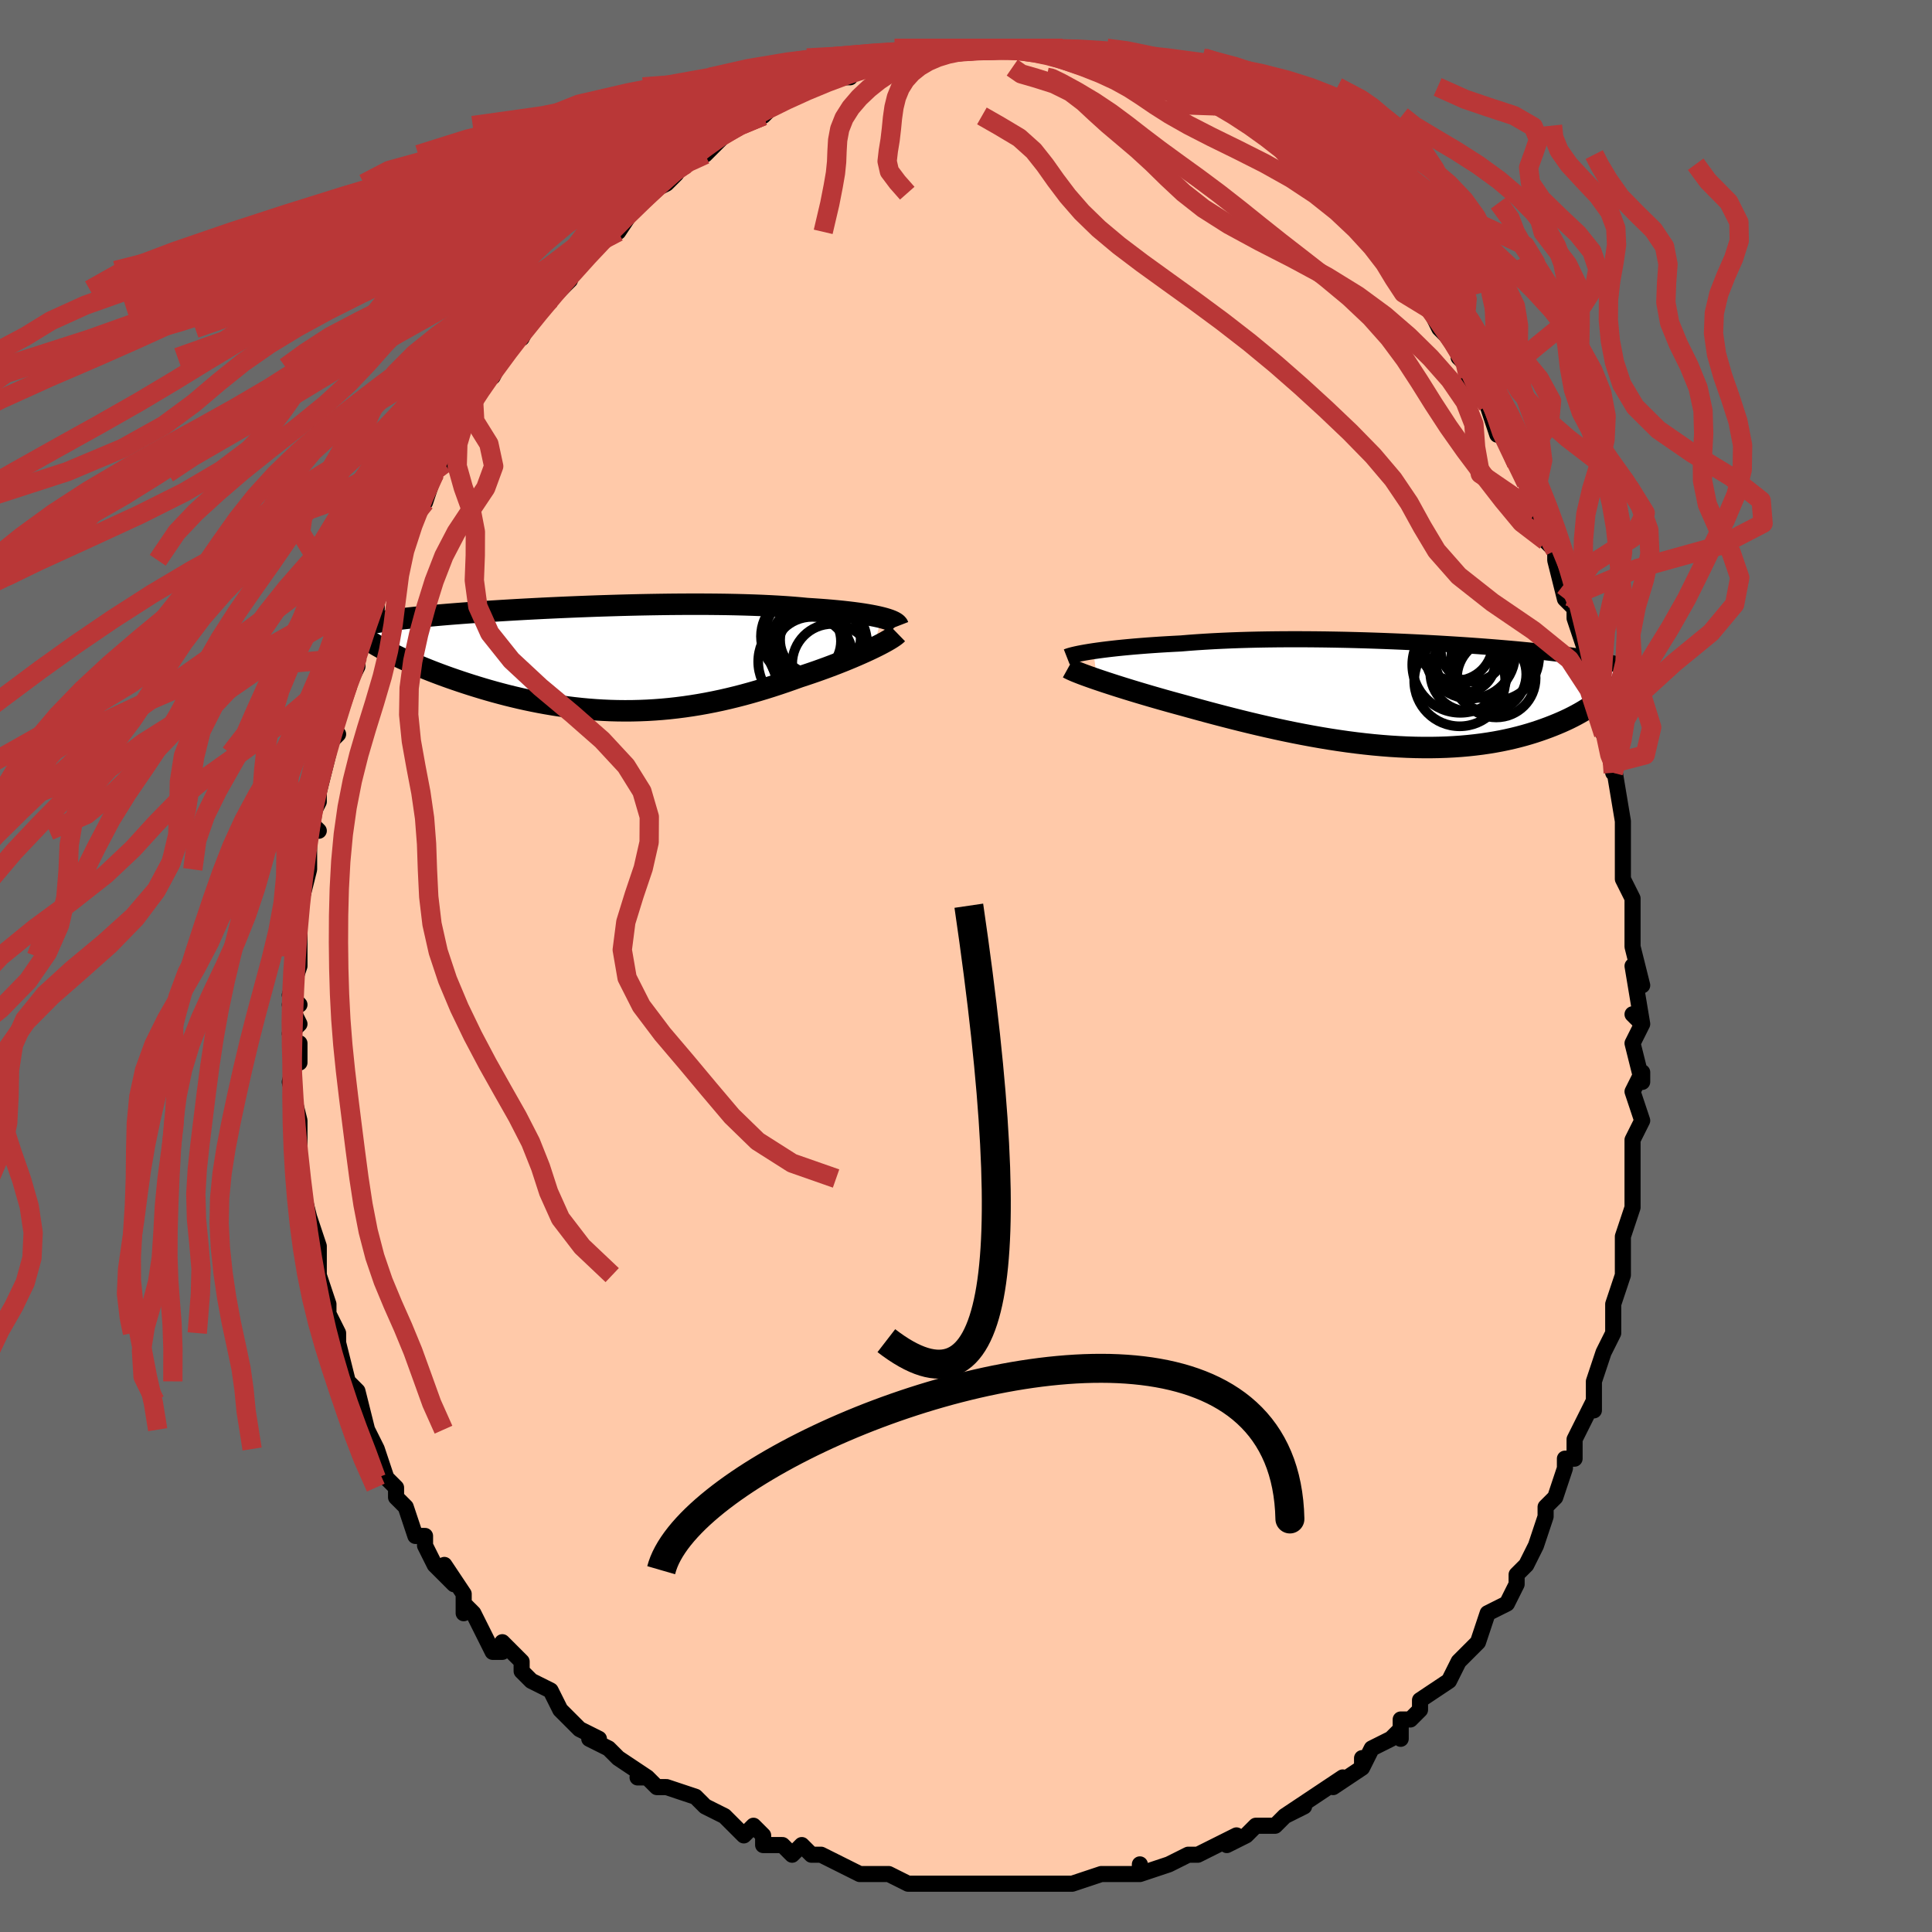 <svg viewBox="-100 -100 200 200" xmlns="http://www.w3.org/2000/svg" width="400" height="400" id="face-svg"><defs><clipPath id="leftEyeClipPath"><polyline points="29.258,-4.254,28.923,-4.334,28.559,-4.412,28.168,-4.488,27.749,-4.561,27.304,-4.633,26.833,-4.701,26.336,-4.767,25.815,-4.83,25.269,-4.891,24.7,-4.948,24.108,-5.003,23.495,-5.055,22.86,-5.103,22.205,-5.148,21.53,-5.191,20.835,-5.257,20.106,-5.319,19.346,-5.375,18.555,-5.425,17.735,-5.47,16.886,-5.51,16.012,-5.544,15.113,-5.573,14.192,-5.597,13.25,-5.616,12.29,-5.629,11.313,-5.638,10.322,-5.642,9.319,-5.641,8.306,-5.636,7.284,-5.627,6.257,-5.613,5.226,-5.596,4.194,-5.576,3.162,-5.552,2.132,-5.525,1.106,-5.494,0.087,-5.462,-0.924,-5.426,-1.925,-5.388,-2.915,-5.348,-3.892,-5.306,-4.854,-5.262,-5.8,-5.217,-6.728,-5.17,-7.639,-5.122,-8.529,-5.073,-9.399,-5.022,-10.247,-4.971,-11.073,-4.919,-11.876,-4.867,-12.655,-4.814,-13.41,-4.76,-14.14,-4.706,-14.846,-4.652,-15.527,-4.598,-16.184,-4.543,-16.815,-4.488,-17.423,-4.433,-18.006,-4.378,-18.566,-4.323,-19.102,-4.268,-19.617,-4.212,-20.11,-4.157,-20.582,-4.101,-21.034,-4.044,-21.467,-3.988,-21.88,-3.931,-22.273,-3.874,-22.648,-3.816,-23.004,-3.758,-23.341,-3.699,-23.66,-3.64,-23.961,-3.581,-24.245,-3.52,-24.512,-3.46,-24.762,-3.398,-24.996,-3.337,-25.214,-3.274,-21.12,-0.37,-20.76,-0.196,-20.386,-0.019,-19.999,0.159,-19.598,0.339,-19.184,0.52,-18.757,0.703,-18.316,0.887,-17.862,1.071,-17.396,1.257,-16.917,1.442,-16.426,1.627,-15.922,1.812,-15.408,1.996,-14.881,2.179,-14.342,2.362,-13.788,2.545,-13.22,2.728,-12.638,2.909,-12.043,3.09,-11.434,3.268,-10.814,3.443,-10.181,3.614,-9.537,3.782,-8.881,3.944,-8.215,4.101,-7.54,4.252,-6.854,4.395,-6.16,4.532,-5.457,4.66,-4.746,4.78,-4.028,4.891,-3.302,4.992,-2.571,5.082,-1.833,5.162,-1.09,5.231,-0.342,5.289,0.41,5.334,1.166,5.368,1.925,5.388,2.688,5.396,3.452,5.391,4.219,5.372,4.988,5.341,5.758,5.295,6.528,5.237,7.299,5.165,8.07,5.079,8.84,4.98,9.61,4.868,10.378,4.744,11.145,4.606,11.91,4.456,12.672,4.295,13.431,4.121,14.187,3.937,14.939,3.743,15.687,3.538,16.43,3.324,17.168,3.102,17.9,2.872,18.626,2.635,19.345,2.392,20.055,2.143,20.758,1.891,21.352,1.696,21.938,1.499,22.514,1.3,23.08,1.098,23.636,0.895,24.18,0.691,24.711,0.486,25.229,0.281,25.733,0.076,26.222,-0.127,26.694,-0.329,27.149,-0.529,27.586,-0.725,28.003,-0.918,28.399,-1.107"></polyline></clipPath><clipPath id="rightEyeClipPath"><polyline points="-32.281,-4.483,-31.84,-4.546,-31.371,-4.609,-30.877,-4.671,-30.357,-4.732,-29.813,-4.792,-29.246,-4.85,-28.656,-4.906,-28.044,-4.961,-27.411,-5.013,-26.758,-5.064,-26.087,-5.112,-25.397,-5.158,-24.689,-5.201,-23.966,-5.241,-23.226,-5.279,-22.428,-5.345,-21.603,-5.406,-20.754,-5.461,-19.882,-5.512,-18.988,-5.556,-18.075,-5.595,-17.143,-5.629,-16.195,-5.657,-15.232,-5.679,-14.257,-5.696,-13.271,-5.708,-12.276,-5.715,-11.273,-5.717,-10.265,-5.714,-9.254,-5.706,-8.241,-5.694,-7.229,-5.677,-6.218,-5.657,-5.211,-5.632,-4.21,-5.604,-3.215,-5.572,-2.229,-5.537,-1.253,-5.499,-0.289,-5.458,0.662,-5.414,1.599,-5.368,2.521,-5.32,3.426,-5.27,4.314,-5.217,5.183,-5.163,6.033,-5.108,6.862,-5.051,7.671,-4.993,8.458,-4.933,9.224,-4.873,9.966,-4.812,10.687,-4.75,11.384,-4.688,12.059,-4.625,12.711,-4.561,13.339,-4.497,13.945,-4.433,14.529,-4.368,15.091,-4.303,15.631,-4.238,16.15,-4.172,16.649,-4.106,17.128,-4.04,17.588,-3.973,18.03,-3.906,18.455,-3.839,18.863,-3.77,19.253,-3.702,19.628,-3.632,19.986,-3.562,20.328,-3.492,20.654,-3.42,20.966,-3.348,21.262,-3.275,21.544,-3.202,21.811,-3.128,22.064,-3.052,22.304,-2.976,22.531,-2.899,20.335,0.368,20.1,0.56,19.851,0.753,19.588,0.947,19.312,1.141,19.021,1.336,18.716,1.531,18.397,1.726,18.062,1.92,17.713,2.113,17.349,2.304,16.97,2.494,16.575,2.681,16.165,2.865,15.74,3.046,15.299,3.226,14.841,3.404,14.366,3.579,13.873,3.752,13.362,3.921,12.832,4.085,12.284,4.243,11.717,4.395,11.132,4.54,10.527,4.677,9.904,4.806,9.261,4.925,8.6,5.034,7.921,5.133,7.223,5.221,6.507,5.298,5.774,5.363,5.023,5.415,4.256,5.455,3.473,5.481,2.674,5.495,1.861,5.495,1.033,5.482,0.192,5.455,-0.662,5.414,-1.528,5.361,-2.404,5.293,-3.291,5.213,-4.186,5.119,-5.089,5.013,-5.999,4.895,-6.914,4.764,-7.834,4.623,-8.757,4.47,-9.683,4.307,-10.609,4.134,-11.535,3.953,-12.459,3.763,-13.38,3.565,-14.297,3.361,-15.208,3.151,-16.112,2.936,-17.008,2.717,-17.894,2.494,-18.769,2.27,-19.632,2.044,-20.481,1.818,-21.315,1.592,-22.133,1.367,-22.934,1.145,-23.644,0.952,-24.343,0.759,-25.029,0.567,-25.701,0.375,-26.359,0.185,-27.001,-0.004,-27.627,-0.19,-28.236,-0.374,-28.826,-0.555,-29.397,-0.733,-29.948,-0.907,-30.477,-1.078,-30.984,-1.243,-31.467,-1.404,-31.926,-1.559"></polyline></clipPath><filter id="fuzzy"><feTurbulence id="turbulence" baseFrequency="0.05" numOctaves="3" type="noise" result="noise"></feTurbulence><feDisplacementMap in="SourceGraphic" in2="noise" scale="2"></feDisplacementMap></filter><linearGradient id="rainbowGradient" x1="0%" y1="0%" x2="100%" y2="0%"><stop offset="0%" style="stop-color: rgb(145, 85, 61);  stop-opacity: 1"></stop><stop offset="50%" style="stop-color: rgb(233, 236, 239);  stop-opacity: 1"></stop><stop offset="100%" style="stop-color: rgb(255, 192, 203);  stop-opacity: 1"></stop></linearGradient></defs><title>That&#39;s an ugly face</title><desc>CREATED BY XUAN TANG, MORE INFO AT TXSTC55.GITHUB.IO</desc><rect x="-100" y="-100" width="100%" height="100%" opacity="1" fill="rgb(105, 105, 105)"></rect><polyline id="faceContour" points="70,2,69,0,70,6,69,5,70,6,69,8,70,12,70,12,70,11,69,13,70,16,69,18,69,20,69,20,69,23,69,23,69,25,69,25,68,28,68,29,68,30,68,32,67,35,67,36,67,36,67,38,66,40,65,43,65,43,65,45,65,46,65,45,63,49,63,51,62,51,62,52,62,52,61,55,60,56,60,57,59,60,59,60,58,62,57,63,57,63,57,64,56,66,56,66,54,67,53,70,52,71,52,71,51,72,50,74,50,74,47,76,47,77,46,78,45,78,45,80,45,79,44,80,42,81,41,83,41,82,41,83,38,85,39,84,36,86,36,86,33,88,35,87,33,88,32,89,30,89,29,90,27,91,28,90,26,91,24,92,24,92,23,92,21,93,21,93,18,94,18,93,18,94,15,94,14,94,14,94,11,95,11,95,9,95,9,95,7,95,6,95,6,95,4,95,3,95,1,95,-1,95,-1,95,-3,95,-3,95,-3,95,-6,95,-8,94,-9,94,-10,94,-9,94,-11,94,-13,93,-15,92,-16,92,-17,91,-18,92,-19,91,-21,91,-21,90,-22,89,-23,90,-25,88,-27,87,-27,87,-27,87,-28,86,-31,85,-32,85,-33,84,-34,84,-33,84,-36,82,-37,81,-39,80,-38,80,-40,79,-41,78,-42,77,-42,77,-43,75,-45,74,-46,73,-46,72,-46,72,-48,70,-48,71,-49,71,-51,67,-52,66,-52,67,-52,65,-54,62,-53,64,-55,62,-56,60,-56,59,-57,59,-58,56,-58,56,-59,55,-59,54,-60,53,-61,50,-61,50,-61,50,-62,48,-63,44,-63,45,-63,44,-64,43,-64,43,-65,39,-65,38,-66,36,-66,38,-66,35,-67,32,-67,33,-67,32,-67,31,-67,29,-68,26,-68,26,-68,26,-69,22,-69,19,-69,21,-69,18,-69,18,-69,17,-69,16,-70,12,-70,12,-69,8,-69,10,-70,7,-69,6,-70,4,-69,4,-70,3,-69,0,-69,-1,-69,-3,-69,-3,-69,-4,-69,-6,-68,-10,-68,-10,-68,-12,-68,-14,-67,-14,-68,-15,-67,-17,-67,-18,-67,-18,-66,-22,-66,-23,-65,-24,-66,-23,-65,-26,-64,-29,-64,-29,-63,-31,-63,-32,-63,-32,-62,-35,-61,-37,-61,-39,-60,-40,-60,-40,-59,-42,-59,-42,-57,-46,-58,-45,-57,-47,-56,-49,-56,-48,-55,-51,-54,-52,-54,-53,-53,-54,-54,-54,-52,-56,-52,-56,-51,-59,-50,-60,-49,-62,-49,-61,-48,-63,-48,-63,-46,-66,-46,-65,-45,-67,-45,-67,-45,-68,-43,-69,-42,-70,-41,-71,-41,-72,-40,-73,-39,-74,-37,-76,-37,-76,-36,-76,-34,-79,-33,-80,-33,-80,-31,-81,-30,-82,-30,-83,-30,-83,-29,-83,-26,-85,-27,-84,-25,-86,-26,-86,-24,-87,-24,-87,-21,-88,-21,-88,-20,-89,-21,-89,-17,-91,-17,-91,-16,-91,-14,-92,-14,-92,-12,-92,-13,-92,-11,-93,-11,-93,-9,-94,-9,-94,-8,-94,-6,-94,-4,-95,-4,-95,-2,-95,-2,-95,-1,-95,1,-95,1,-95,3,-95,5,-95,5,-95,6,-95,7,-95,6,-95,8,-95,9,-95,10,-95,11,-95,11,-94,12,-94,13,-94,15,-94,17,-93,18,-93,19,-92,19,-92,19,-92,21,-92,21,-92,23,-91,23,-91,26,-89,26,-89,26,-89,28,-88,27,-89,30,-87,30,-87,31,-86,33,-85,33,-84,34,-83,34,-83,35,-83,36,-82,36,-82,39,-79,40,-78,41,-77,40,-77,42,-76,44,-74,43,-75,45,-73,45,-72,46,-71,46,-71,46,-70,48,-68,48,-68,49,-66,51,-64,51,-63,52,-62,52,-62,52,-61,53,-59,54,-58,55,-55,55,-56,56,-55,57,-52,57,-52,58,-50,59,-47,59,-47,59,-46,60,-44,60,-44,61,-43,61,-42,62,-38,62,-38,63,-37,63,-36,64,-33,65,-30,65,-28,64,-31,66,-25,66,-24,66,-25,67,-20,67,-20,67,-21,68,-15,68,-15,68,-14,68,-13,68,-12,68,-9,69,-7,69,-6,69,-6,69,-2,69,-2,70,2,69,0" fill="#ffc9a9" stroke="black" stroke-width="1.667" stroke-linejoin="round" filter="url(#fuzzy)"></polyline><g transform="translate(45.474 -28.11)"><polyline id="rightCountour" points="-32.281,-4.483,-31.84,-4.546,-31.371,-4.609,-30.877,-4.671,-30.357,-4.732,-29.813,-4.792,-29.246,-4.85,-28.656,-4.906,-28.044,-4.961,-27.411,-5.013,-26.758,-5.064,-26.087,-5.112,-25.397,-5.158,-24.689,-5.201,-23.966,-5.241,-23.226,-5.279,-22.428,-5.345,-21.603,-5.406,-20.754,-5.461,-19.882,-5.512,-18.988,-5.556,-18.075,-5.595,-17.143,-5.629,-16.195,-5.657,-15.232,-5.679,-14.257,-5.696,-13.271,-5.708,-12.276,-5.715,-11.273,-5.717,-10.265,-5.714,-9.254,-5.706,-8.241,-5.694,-7.229,-5.677,-6.218,-5.657,-5.211,-5.632,-4.21,-5.604,-3.215,-5.572,-2.229,-5.537,-1.253,-5.499,-0.289,-5.458,0.662,-5.414,1.599,-5.368,2.521,-5.32,3.426,-5.27,4.314,-5.217,5.183,-5.163,6.033,-5.108,6.862,-5.051,7.671,-4.993,8.458,-4.933,9.224,-4.873,9.966,-4.812,10.687,-4.75,11.384,-4.688,12.059,-4.625,12.711,-4.561,13.339,-4.497,13.945,-4.433,14.529,-4.368,15.091,-4.303,15.631,-4.238,16.15,-4.172,16.649,-4.106,17.128,-4.04,17.588,-3.973,18.03,-3.906,18.455,-3.839,18.863,-3.77,19.253,-3.702,19.628,-3.632,19.986,-3.562,20.328,-3.492,20.654,-3.42,20.966,-3.348,21.262,-3.275,21.544,-3.202,21.811,-3.128,22.064,-3.052,22.304,-2.976,22.531,-2.899,20.335,0.368,20.1,0.56,19.851,0.753,19.588,0.947,19.312,1.141,19.021,1.336,18.716,1.531,18.397,1.726,18.062,1.92,17.713,2.113,17.349,2.304,16.97,2.494,16.575,2.681,16.165,2.865,15.74,3.046,15.299,3.226,14.841,3.404,14.366,3.579,13.873,3.752,13.362,3.921,12.832,4.085,12.284,4.243,11.717,4.395,11.132,4.54,10.527,4.677,9.904,4.806,9.261,4.925,8.6,5.034,7.921,5.133,7.223,5.221,6.507,5.298,5.774,5.363,5.023,5.415,4.256,5.455,3.473,5.481,2.674,5.495,1.861,5.495,1.033,5.482,0.192,5.455,-0.662,5.414,-1.528,5.361,-2.404,5.293,-3.291,5.213,-4.186,5.119,-5.089,5.013,-5.999,4.895,-6.914,4.764,-7.834,4.623,-8.757,4.47,-9.683,4.307,-10.609,4.134,-11.535,3.953,-12.459,3.763,-13.38,3.565,-14.297,3.361,-15.208,3.151,-16.112,2.936,-17.008,2.717,-17.894,2.494,-18.769,2.27,-19.632,2.044,-20.481,1.818,-21.315,1.592,-22.133,1.367,-22.934,1.145,-23.644,0.952,-24.343,0.759,-25.029,0.567,-25.701,0.375,-26.359,0.185,-27.001,-0.004,-27.627,-0.19,-28.236,-0.374,-28.826,-0.555,-29.397,-0.733,-29.948,-0.907,-30.477,-1.078,-30.984,-1.243,-31.467,-1.404,-31.926,-1.559" fill="white" stroke="white" stroke-width="0" stroke-linejoin="round" filter="url(#fuzzy)"></polyline></g><g transform="translate(-37.994 -31.812)"><polyline id="leftCountour" points="29.258,-4.254,28.923,-4.334,28.559,-4.412,28.168,-4.488,27.749,-4.561,27.304,-4.633,26.833,-4.701,26.336,-4.767,25.815,-4.83,25.269,-4.891,24.7,-4.948,24.108,-5.003,23.495,-5.055,22.86,-5.103,22.205,-5.148,21.53,-5.191,20.835,-5.257,20.106,-5.319,19.346,-5.375,18.555,-5.425,17.735,-5.47,16.886,-5.51,16.012,-5.544,15.113,-5.573,14.192,-5.597,13.25,-5.616,12.29,-5.629,11.313,-5.638,10.322,-5.642,9.319,-5.641,8.306,-5.636,7.284,-5.627,6.257,-5.613,5.226,-5.596,4.194,-5.576,3.162,-5.552,2.132,-5.525,1.106,-5.494,0.087,-5.462,-0.924,-5.426,-1.925,-5.388,-2.915,-5.348,-3.892,-5.306,-4.854,-5.262,-5.8,-5.217,-6.728,-5.17,-7.639,-5.122,-8.529,-5.073,-9.399,-5.022,-10.247,-4.971,-11.073,-4.919,-11.876,-4.867,-12.655,-4.814,-13.41,-4.76,-14.14,-4.706,-14.846,-4.652,-15.527,-4.598,-16.184,-4.543,-16.815,-4.488,-17.423,-4.433,-18.006,-4.378,-18.566,-4.323,-19.102,-4.268,-19.617,-4.212,-20.11,-4.157,-20.582,-4.101,-21.034,-4.044,-21.467,-3.988,-21.88,-3.931,-22.273,-3.874,-22.648,-3.816,-23.004,-3.758,-23.341,-3.699,-23.66,-3.64,-23.961,-3.581,-24.245,-3.52,-24.512,-3.46,-24.762,-3.398,-24.996,-3.337,-25.214,-3.274,-21.12,-0.37,-20.76,-0.196,-20.386,-0.019,-19.999,0.159,-19.598,0.339,-19.184,0.52,-18.757,0.703,-18.316,0.887,-17.862,1.071,-17.396,1.257,-16.917,1.442,-16.426,1.627,-15.922,1.812,-15.408,1.996,-14.881,2.179,-14.342,2.362,-13.788,2.545,-13.22,2.728,-12.638,2.909,-12.043,3.09,-11.434,3.268,-10.814,3.443,-10.181,3.614,-9.537,3.782,-8.881,3.944,-8.215,4.101,-7.54,4.252,-6.854,4.395,-6.16,4.532,-5.457,4.66,-4.746,4.78,-4.028,4.891,-3.302,4.992,-2.571,5.082,-1.833,5.162,-1.09,5.231,-0.342,5.289,0.41,5.334,1.166,5.368,1.925,5.388,2.688,5.396,3.452,5.391,4.219,5.372,4.988,5.341,5.758,5.295,6.528,5.237,7.299,5.165,8.07,5.079,8.84,4.98,9.61,4.868,10.378,4.744,11.145,4.606,11.91,4.456,12.672,4.295,13.431,4.121,14.187,3.937,14.939,3.743,15.687,3.538,16.43,3.324,17.168,3.102,17.9,2.872,18.626,2.635,19.345,2.392,20.055,2.143,20.758,1.891,21.352,1.696,21.938,1.499,22.514,1.3,23.08,1.098,23.636,0.895,24.18,0.691,24.711,0.486,25.229,0.281,25.733,0.076,26.222,-0.127,26.694,-0.329,27.149,-0.529,27.586,-0.725,28.003,-0.918,28.399,-1.107" fill="white" stroke="white" stroke-width="0" stroke-linejoin="round" filter="url(#fuzzy)"></polyline></g><g transform="translate(45.474 -28.11)"><polyline id="rightUpper" points="-35.042,-3.886,-34.912,-3.937,-34.749,-3.991,-34.551,-4.048,-34.32,-4.106,-34.057,-4.167,-33.762,-4.229,-33.436,-4.292,-33.08,-4.355,-32.695,-4.419,-32.281,-4.483,-31.84,-4.546,-31.371,-4.609,-30.877,-4.671,-30.357,-4.732,-29.813,-4.792,-29.246,-4.85,-28.656,-4.906,-28.044,-4.961,-27.411,-5.013,-26.758,-5.064,-26.087,-5.112,-25.397,-5.158,-24.689,-5.201,-23.966,-5.241,-23.226,-5.279,-22.428,-5.345,-21.603,-5.406,-20.754,-5.461,-19.882,-5.512,-18.988,-5.556,-18.075,-5.595,-17.143,-5.629,-16.195,-5.657,-15.232,-5.679,-14.257,-5.696,-13.271,-5.708,-12.276,-5.715,-11.273,-5.717,-10.265,-5.714,-9.254,-5.706,-8.241,-5.694,-7.229,-5.677,-6.218,-5.657,-5.211,-5.632,-4.21,-5.604,-3.215,-5.572,-2.229,-5.537,-1.253,-5.499,-0.289,-5.458,0.662,-5.414,1.599,-5.368,2.521,-5.32,3.426,-5.27,4.314,-5.217,5.183,-5.163,6.033,-5.108,6.862,-5.051,7.671,-4.993,8.458,-4.933,9.224,-4.873,9.966,-4.812,10.687,-4.75,11.384,-4.688,12.059,-4.625,12.711,-4.561,13.339,-4.497,13.945,-4.433,14.529,-4.368,15.091,-4.303,15.631,-4.238,16.15,-4.172,16.649,-4.106,17.128,-4.04,17.588,-3.973,18.03,-3.906,18.455,-3.839,18.863,-3.77,19.253,-3.702,19.628,-3.632,19.986,-3.562,20.328,-3.492,20.654,-3.42,20.966,-3.348,21.262,-3.275,21.544,-3.202,21.811,-3.128,22.064,-3.052,22.304,-2.976,22.531,-2.899,22.745,-2.822,22.946,-2.743,23.136,-2.663,23.314,-2.583,23.48,-2.501,23.635,-2.419,23.78,-2.335,23.914,-2.251,24.038,-2.166,24.153,-2.08" fill="none" stroke="black" stroke-width="1.667" stroke-linejoin="round" filter="url(#fuzzy)"></polyline><polyline id="rightLower" points="-34.906,-2.74,-34.758,-2.658,-34.573,-2.567,-34.353,-2.467,-34.099,-2.359,-33.811,-2.244,-33.493,-2.12,-33.144,-1.99,-32.765,-1.853,-32.359,-1.709,-31.926,-1.559,-31.467,-1.404,-30.984,-1.243,-30.477,-1.078,-29.948,-0.907,-29.397,-0.733,-28.826,-0.555,-28.236,-0.374,-27.627,-0.19,-27.001,-0.004,-26.359,0.185,-25.701,0.375,-25.029,0.567,-24.343,0.759,-23.644,0.952,-22.934,1.145,-22.133,1.367,-21.315,1.592,-20.481,1.818,-19.632,2.044,-18.769,2.27,-17.894,2.494,-17.008,2.717,-16.112,2.936,-15.208,3.151,-14.297,3.361,-13.38,3.565,-12.459,3.763,-11.535,3.953,-10.609,4.134,-9.683,4.307,-8.757,4.47,-7.834,4.623,-6.914,4.764,-5.999,4.895,-5.089,5.013,-4.186,5.119,-3.291,5.213,-2.404,5.293,-1.528,5.361,-0.662,5.414,0.192,5.455,1.033,5.482,1.861,5.495,2.674,5.495,3.473,5.481,4.256,5.455,5.023,5.415,5.774,5.363,6.507,5.298,7.223,5.221,7.921,5.133,8.6,5.034,9.261,4.925,9.904,4.806,10.527,4.677,11.132,4.54,11.717,4.395,12.284,4.243,12.832,4.085,13.362,3.921,13.873,3.752,14.366,3.579,14.841,3.404,15.299,3.226,15.74,3.046,16.165,2.865,16.575,2.681,16.97,2.494,17.349,2.304,17.713,2.113,18.062,1.92,18.397,1.726,18.716,1.531,19.021,1.336,19.312,1.141,19.588,0.947,19.851,0.753,20.1,0.56,20.335,0.368,20.556,0.178,20.765,-0.011,20.96,-0.198,21.143,-0.382,21.314,-0.564,21.472,-0.744,21.619,-0.921,21.754,-1.096,21.878,-1.268,21.991,-1.437" fill="none" stroke="black" stroke-width="2.222" stroke-linejoin="round" filter="url(#fuzzy)"></polyline><!--[--><circle r="3.307" cx="6.981" cy="-4.635" stroke="black" fill="none" stroke-width="1" filter="url(#fuzzy)" clip-path="url(#rightEyeClipPath)"></circle><circle r="4.072" cx="9.423" cy="-1.694" stroke="black" fill="none" stroke-width="1" filter="url(#fuzzy)" clip-path="url(#rightEyeClipPath)"></circle><circle r="3.866" cx="8.659" cy="-2.086" stroke="black" fill="none" stroke-width="1" filter="url(#fuzzy)" clip-path="url(#rightEyeClipPath)"></circle><circle r="3.846" cx="5.21" cy="-5.275" stroke="black" fill="none" stroke-width="1" filter="url(#fuzzy)" clip-path="url(#rightEyeClipPath)"></circle><circle r="4.544" cx="9.313" cy="-3.907" stroke="black" fill="none" stroke-width="1" filter="url(#fuzzy)" clip-path="url(#rightEyeClipPath)"></circle><circle r="4.71" cx="5.636" cy="-1.414" stroke="black" fill="none" stroke-width="1" filter="url(#fuzzy)" clip-path="url(#rightEyeClipPath)"></circle><circle r="4.652" cx="6.725" cy="-4.219" stroke="black" fill="none" stroke-width="1" filter="url(#fuzzy)" clip-path="url(#rightEyeClipPath)"></circle><circle r="3.976" cx="6.564" cy="-2.246" stroke="black" fill="none" stroke-width="1" filter="url(#fuzzy)" clip-path="url(#rightEyeClipPath)"></circle><circle r="3.069" cx="6.228" cy="-3.307" stroke="black" fill="none" stroke-width="1" filter="url(#fuzzy)" clip-path="url(#rightEyeClipPath)"></circle><circle r="4.973" cx="5.695" cy="-3.074" stroke="black" fill="none" stroke-width="1" filter="url(#fuzzy)" clip-path="url(#rightEyeClipPath)"></circle><!--]--></g><g transform="translate(-37.994 -31.812)"><polyline id="leftUpper" points="30.975,-3.391,30.941,-3.479,30.877,-3.567,30.781,-3.655,30.654,-3.743,30.497,-3.831,30.309,-3.918,30.091,-4.004,29.842,-4.089,29.565,-4.172,29.258,-4.254,28.923,-4.334,28.559,-4.412,28.168,-4.488,27.749,-4.561,27.304,-4.633,26.833,-4.701,26.336,-4.767,25.815,-4.83,25.269,-4.891,24.7,-4.948,24.108,-5.003,23.495,-5.055,22.86,-5.103,22.205,-5.148,21.53,-5.191,20.835,-5.257,20.106,-5.319,19.346,-5.375,18.555,-5.425,17.735,-5.47,16.886,-5.51,16.012,-5.544,15.113,-5.573,14.192,-5.597,13.25,-5.616,12.29,-5.629,11.313,-5.638,10.322,-5.642,9.319,-5.641,8.306,-5.636,7.284,-5.627,6.257,-5.613,5.226,-5.596,4.194,-5.576,3.162,-5.552,2.132,-5.525,1.106,-5.494,0.087,-5.462,-0.924,-5.426,-1.925,-5.388,-2.915,-5.348,-3.892,-5.306,-4.854,-5.262,-5.8,-5.217,-6.728,-5.17,-7.639,-5.122,-8.529,-5.073,-9.399,-5.022,-10.247,-4.971,-11.073,-4.919,-11.876,-4.867,-12.655,-4.814,-13.41,-4.76,-14.14,-4.706,-14.846,-4.652,-15.527,-4.598,-16.184,-4.543,-16.815,-4.488,-17.423,-4.433,-18.006,-4.378,-18.566,-4.323,-19.102,-4.268,-19.617,-4.212,-20.11,-4.157,-20.582,-4.101,-21.034,-4.044,-21.467,-3.988,-21.88,-3.931,-22.273,-3.874,-22.648,-3.816,-23.004,-3.758,-23.341,-3.699,-23.66,-3.64,-23.961,-3.581,-24.245,-3.52,-24.512,-3.46,-24.762,-3.398,-24.996,-3.337,-25.214,-3.274,-25.416,-3.211,-25.603,-3.147,-25.776,-3.083,-25.934,-3.017,-26.078,-2.952,-26.209,-2.885,-26.327,-2.818,-26.432,-2.75,-26.524,-2.681,-26.605,-2.612" fill="none" stroke="black" stroke-width="2.222" stroke-linejoin="round" filter="url(#fuzzy)"></polyline><polyline id="leftLower" points="30.909,-2.604,30.8,-2.498,30.655,-2.381,30.475,-2.252,30.264,-2.113,30.021,-1.964,29.749,-1.807,29.45,-1.642,29.124,-1.47,28.773,-1.291,28.399,-1.107,28.003,-0.918,27.586,-0.725,27.149,-0.529,26.694,-0.329,26.222,-0.127,25.733,0.076,25.229,0.281,24.711,0.486,24.18,0.691,23.636,0.895,23.08,1.098,22.514,1.3,21.938,1.499,21.352,1.696,20.758,1.891,20.055,2.143,19.345,2.392,18.626,2.635,17.9,2.872,17.168,3.102,16.43,3.324,15.687,3.538,14.939,3.743,14.187,3.937,13.431,4.121,12.672,4.295,11.91,4.456,11.145,4.606,10.378,4.744,9.61,4.868,8.84,4.98,8.07,5.079,7.299,5.165,6.528,5.237,5.758,5.295,4.988,5.341,4.219,5.372,3.452,5.391,2.688,5.396,1.925,5.388,1.166,5.368,0.41,5.334,-0.342,5.289,-1.09,5.231,-1.833,5.162,-2.571,5.082,-3.302,4.992,-4.028,4.891,-4.746,4.78,-5.457,4.66,-6.16,4.532,-6.854,4.395,-7.54,4.252,-8.215,4.101,-8.881,3.944,-9.537,3.782,-10.181,3.614,-10.814,3.443,-11.434,3.268,-12.043,3.09,-12.638,2.909,-13.22,2.728,-13.788,2.545,-14.342,2.362,-14.881,2.179,-15.408,1.996,-15.922,1.812,-16.426,1.627,-16.917,1.442,-17.396,1.257,-17.862,1.071,-18.316,0.887,-18.757,0.703,-19.184,0.52,-19.598,0.339,-19.999,0.159,-20.386,-0.019,-20.76,-0.196,-21.12,-0.37,-21.466,-0.542,-21.798,-0.711,-22.116,-0.878,-22.421,-1.042,-22.712,-1.204,-22.989,-1.362,-23.253,-1.518,-23.505,-1.671,-23.743,-1.821,-23.968,-1.968" fill="none" stroke="black" stroke-width="2.222" stroke-linejoin="round" filter="url(#fuzzy)"></polyline><!--[--><circle r="3.492" cx="22.243" cy="-1.942" stroke="black" fill="none" stroke-width="1" filter="url(#fuzzy)" clip-path="url(#leftEyeClipPath)"></circle><circle r="4.172" cx="21.672" cy="-0.979" stroke="black" fill="none" stroke-width="1" filter="url(#fuzzy)" clip-path="url(#leftEyeClipPath)"></circle><circle r="4.393" cx="21.161" cy="-2.315" stroke="black" fill="none" stroke-width="1" filter="url(#fuzzy)" clip-path="url(#leftEyeClipPath)"></circle><circle r="4.868" cx="22.888" cy="-1.555" stroke="black" fill="none" stroke-width="1" filter="url(#fuzzy)" clip-path="url(#leftEyeClipPath)"></circle><circle r="3.594" cx="21.456" cy="-1.807" stroke="black" fill="none" stroke-width="1" filter="url(#fuzzy)" clip-path="url(#leftEyeClipPath)"></circle><circle r="4.822" cx="21.306" cy="0.3" stroke="black" fill="none" stroke-width="1" filter="url(#fuzzy)" clip-path="url(#leftEyeClipPath)"></circle><circle r="4.849" cx="23.16" cy="-0.455" stroke="black" fill="none" stroke-width="1" filter="url(#fuzzy)" clip-path="url(#leftEyeClipPath)"></circle><circle r="4.982" cx="22.11" cy="-2.205" stroke="black" fill="none" stroke-width="1" filter="url(#fuzzy)" clip-path="url(#leftEyeClipPath)"></circle><circle r="4.155" cx="24.154" cy="0.555" stroke="black" fill="none" stroke-width="1" filter="url(#fuzzy)" clip-path="url(#leftEyeClipPath)"></circle><circle r="4.205" cx="22.073" cy="-0.127" stroke="black" fill="none" stroke-width="1" filter="url(#fuzzy)" clip-path="url(#leftEyeClipPath)"></circle><!--]--></g><g id="hairs"><!--[--><polyline points="1,-95,-1.851,-94.926,-4.92,-94.644,-8.105,-94.208,-11.144,-93.677,-13.885,-93.091,-16.354,-92.467,-18.651,-91.8,-20.84,-91.069,-22.968,-90.257,-25.127,-89.358,-27.475,-88.375,-30.181,-87.314,-33.339,-86.176,-36.924,-84.956,-40.821,-83.644,-44.889,-82.228,-49.004,-80.699,-53.061,-79.055,-56.965,-77.307,-60.657,-75.482,-64.188,-73.622,-67.767,-71.778,-71.705,-69.996,-76.245,-68.299,-81.428,-66.665,-87.145,-65.024,-93.277,-63.282,-99.36,-61.359,-102.627,-59" fill="none" stroke="rgb(185, 55, 55)" stroke-width="2" stroke-linejoin="round" filter="url(#fuzzy)"></polyline><polyline points="-8,-94,-9.246,-93.675,-10.836,-93.047,-12.853,-92.321,-15.265,-91.491,-17.823,-90.539,-20.301,-89.486,-22.631,-88.37,-24.882,-87.223,-27.162,-86.061,-29.543,-84.881,-32.041,-83.663,-34.614,-82.375,-37.192,-80.984,-39.713,-79.467,-42.17,-77.822,-44.633,-76.062,-47.23,-74.216,-50.085,-72.313,-53.223,-70.379,-56.524,-68.436,-59.751,-66.495,-62.674,-64.557,-65.241,-62.606,-67.669,-60.619,-70.35,-58.573,-73.537,-56.491,-77.008,-54.485,-80.076,-52.707,-82.644,-51" fill="none" stroke="rgb(185, 55, 55)" stroke-width="2" stroke-linejoin="round" filter="url(#fuzzy)"></polyline><polyline points="-9,-94,-10.879,-93.105,-12.597,-92.399,-14.339,-91.755,-16.294,-91.047,-18.551,-90.224,-21.061,-89.289,-23.657,-88.265,-26.15,-87.168,-28.427,-85.998,-30.502,-84.744,-32.494,-83.392,-34.566,-81.934,-36.856,-80.364,-39.433,-78.691,-42.283,-76.935,-45.321,-75.125,-48.414,-73.297,-51.406,-71.481,-54.142,-69.69,-56.515,-67.919,-58.51,-66.139,-60.243,-64.307,-61.944,-62.382,-63.886,-60.334,-66.254,-58.161,-69.038,-55.889,-72.018,-53.566,-74.893,-51.258,-77.476,-49.04,-79.745,-46.968,-81.71,-44.896,-83.67,-42" fill="none" stroke="rgb(185, 55, 55)" stroke-width="2" stroke-linejoin="round" filter="url(#fuzzy)"></polyline><polyline points="-14,-92,-15.763,-91.209,-17.635,-90.333,-19.708,-89.31,-21.815,-88.222,-23.861,-87.096,-25.924,-85.912,-28.16,-84.644,-30.67,-83.271,-33.418,-81.783,-36.249,-80.18,-38.97,-78.477,-41.436,-76.697,-43.602,-74.875,-45.526,-73.041,-47.325,-71.218,-49.135,-69.41,-51.074,-67.603,-53.216,-65.769,-55.591,-63.877,-58.182,-61.902,-60.928,-59.832,-63.737,-57.674,-66.5,-55.449,-69.109,-53.183,-71.478,-50.899,-73.568,-48.603,-75.408,-46.278,-77.106,-43.888,-78.835,-41.39,-80.767,-38.758,-82.978,-36.008,-85.387,-33.194,-87.799,-30.368,-90.12,-27.518,-92.685,-24.699,-96.181,-23" fill="none" stroke="rgb(185, 55, 55)" stroke-width="2" stroke-linejoin="round" filter="url(#fuzzy)"></polyline><polyline points="-14,-92,-17.192,-90.781,-20.317,-89.471,-23.016,-88.24,-25.374,-87.057,-27.481,-85.891,-29.416,-84.72,-31.322,-83.514,-33.381,-82.226,-35.722,-80.816,-38.391,-79.265,-41.363,-77.581,-44.583,-75.789,-47.975,-73.92,-51.439,-72.006,-54.849,-70.068,-58.075,-68.121,-61.033,-66.17,-63.75,-64.214,-66.38,-62.243,-69.157,-60.252,-72.285,-58.24,-75.813,-56.212,-79.6,-54.166,-83.367,-52.079,-86.805,-49.896,-89.697,-47.553,-92.127,-45.051,-94.816,-42.553,-99.143,-40.409,-106.214,-39" fill="none" stroke="rgb(185, 55, 55)" stroke-width="2" stroke-linejoin="round" filter="url(#fuzzy)"></polyline><polyline points="-16,-91,-17.556,-90.403,-19.957,-89.335,-23.333,-88.215,-27.462,-87.089,-31.905,-85.916,-36.336,-84.656,-40.586,-83.287,-44.554,-81.8,-48.138,-80.194,-51.23,-78.484,-53.755,-76.695,-55.713,-74.865,-57.214,-73.026,-58.461,-71.204,-59.703,-69.402,-61.161,-67.606,-62.971,-65.785,-65.174,-63.904,-67.735,-61.935,-70.584,-59.867,-73.644,-57.706,-76.845,-55.477,-80.151,-53.21,-83.586,-50.93,-87.247,-48.647,-91.284,-46.343,-95.841,-43.975,-100.996,-41.488,-106.715,-38.85,-112.792,-36.08,-118.733,-33.263,-123.717,-30.462,-127.149,-27.425,-130.075,-23" fill="none" stroke="rgb(185, 55, 55)" stroke-width="2" stroke-linejoin="round" filter="url(#fuzzy)"></polyline><polyline points="67,-21,66.65,-21.862,66.04,-24.722,65.453,-28.009,64.845,-31.237,64.173,-34.325,63.456,-37.258,62.711,-40.027,61.933,-42.651,61.098,-45.174,60.189,-47.646,59.205,-50.1,58.154,-52.542,57.045,-54.964,55.885,-57.353,54.672,-59.702,53.41,-62.005,52.107,-64.262,50.78,-66.466,49.441,-68.606,48.098,-70.659,46.751,-72.594,45.403,-74.388,44.05,-76.051,42.638,-77.681,40.982,-79.534,38.777,-82" fill="none" stroke="rgb(185, 55, 55)" stroke-width="2" stroke-linejoin="round" filter="url(#fuzzy)"></polyline><polyline points="67,-21,70.313,-21.857,70.983,-24.71,69.966,-27.994,68.996,-31.219,68.827,-34.305,69.395,-37.236,70.233,-40.003,70.793,-42.623,70.686,-45.14,69.806,-47.608,68.326,-50.058,66.588,-52.498,64.956,-54.919,63.691,-57.308,62.888,-59.655,62.466,-61.957,62.208,-64.215,61.857,-66.424,61.217,-68.574,60.23,-70.641,59,-72.588,57.777,-74.369,56.87,-75.951,56.327,-77.386,55.135,-79" fill="none" stroke="rgb(185, 55, 55)" stroke-width="2" stroke-linejoin="round" filter="url(#fuzzy)"></polyline><polyline points="-20,-89,-22.823,-88.039,-25.208,-87.043,-27.444,-85.952,-30.178,-84.737,-33.442,-83.396,-36.949,-81.933,-40.466,-80.346,-43.956,-78.641,-47.52,-76.843,-51.251,-74.992,-55.119,-73.139,-58.979,-71.324,-62.659,-69.566,-66.066,-67.85,-69.206,-66.135,-72.123,-64.362,-74.831,-62.474,-77.362,-60.439,-79.935,-58.258,-83.047,-55.962,-87.298,-53.594,-93.037,-51.179,-100.411,-48.792,-110.043,-47" fill="none" stroke="rgb(185, 55, 55)" stroke-width="2" stroke-linejoin="round" filter="url(#fuzzy)"></polyline><polyline points="-21,-88,-23.686,-86.961,-25.829,-85.783,-27.605,-84.601,-29.148,-83.422,-30.623,-82.161,-32.186,-80.744,-33.924,-79.156,-35.838,-77.422,-37.869,-75.585,-39.935,-73.684,-41.969,-71.748,-43.932,-69.796,-45.823,-67.839,-47.66,-65.877,-49.46,-63.907,-51.223,-61.922,-52.932,-59.917,-54.565,-57.887,-56.118,-55.825,-57.616,-53.722,-59.106,-51.561,-60.631,-49.325,-62.199,-47.007,-63.771,-44.612,-65.288,-42.157,-66.718,-39.652,-68.098,-37.089,-69.505,-34.445,-70.965,-31.723,-72.371,-28.987,-73.549,-26.374,-74.577,-24.03,-76.148,-22" fill="none" stroke="rgb(185, 55, 55)" stroke-width="2" stroke-linejoin="round" filter="url(#fuzzy)"></polyline><polyline points="-21,-88,-23.496,-86.971,-25.436,-85.803,-27.093,-84.63,-28.651,-83.469,-30.241,-82.235,-31.935,-80.848,-33.742,-79.285,-35.627,-77.571,-37.55,-75.748,-39.471,-73.859,-41.362,-71.934,-43.195,-69.995,-44.948,-68.055,-46.603,-66.116,-48.158,-64.173,-49.633,-62.216,-51.062,-60.235,-52.481,-58.23,-53.908,-56.214,-55.34,-54.194,-56.77,-52.151,-58.2,-50.005,-59.641,-47.646,-61.059,-45.023,-62.338,-42.312,-63.426,-40" fill="none" stroke="rgb(185, 55, 55)" stroke-width="2" stroke-linejoin="round" filter="url(#fuzzy)"></polyline><polyline points="-21,-88,-23.349,-87.015,-25.338,-85.922,-27.458,-84.679,-29.621,-83.299,-31.693,-81.793,-33.681,-80.161,-35.685,-78.416,-37.808,-76.59,-40.094,-74.727,-42.51,-72.87,-44.963,-71.044,-47.325,-69.249,-49.49,-67.463,-51.414,-65.647,-53.138,-63.764,-54.776,-61.788,-56.473,-59.711,-58.35,-57.544,-60.466,-55.312,-62.807,-53.044,-65.304,-50.76,-67.883,-48.463,-70.503,-46.134,-73.175,-43.738,-75.925,-41.235,-78.747,-38.609,-81.575,-35.873,-84.324,-33.071,-86.984,-30.245,-89.647,-27.4,-92.374,-24.523,-94.947,-21.599,-97.087,-18" fill="none" stroke="rgb(185, 55, 55)" stroke-width="2" stroke-linejoin="round" filter="url(#fuzzy)"></polyline><polyline points="-24,-87,-25.724,-85.789,-27.225,-84.55,-28.794,-83.391,-30.686,-82.161,-33.201,-80.751,-36.557,-79.147,-40.735,-77.391,-45.421,-75.534,-50.121,-73.619,-54.375,-71.674,-57.956,-69.717,-60.923,-67.756,-63.549,-65.791,-66.157,-63.818,-68.988,-61.83,-72.146,-59.82,-75.62,-57.784,-79.336,-55.713,-83.2,-53.599,-87.097,-51.425,-90.897,-49.18,-94.475,-46.855,-97.766,-44.457,-100.832,-41.995,-103.883,-39.478,-107.218,-36.904,-111.064,-34.271,-115.397,-31.591,-119.889,-28.902,-124.165,-26.251,-128.274,-23.641,-132.756,-20.976,-137.688,-18.077,-143.279,-15" fill="none" stroke="rgb(185, 55, 55)" stroke-width="2" stroke-linejoin="round" filter="url(#fuzzy)"></polyline><polyline points="-27,-84,-28.745,-83.203,-30.138,-82.217,-31.694,-80.849,-33.55,-79.193,-35.693,-77.371,-38.026,-75.467,-40.396,-73.524,-42.653,-71.564,-44.712,-69.601,-46.573,-67.638,-48.297,-65.673,-49.97,-63.701,-51.662,-61.712,-53.412,-59.7,-55.215,-57.66,-57.033,-55.584,-58.814,-53.462,-60.507,-51.28,-62.089,-49.026,-63.554,-46.695,-64.912,-44.291,-66.173,-41.823,-67.344,-39.299,-68.44,-36.722,-69.498,-34.096,-70.574,-31.434,-71.732,-28.76,-73.021,-26.1,-74.447,-23.462,-75.965,-20.828,-77.457,-18.19,-78.737,-15.59,-79.625,-13.044,-80.043,-10" fill="none" stroke="rgb(185, 55, 55)" stroke-width="2" stroke-linejoin="round" filter="url(#fuzzy)"></polyline><polyline points="-29,-83,-32.697,-82.361,-36.084,-80.981,-38.809,-79.253,-41.465,-77.379,-44.537,-75.45,-48.161,-73.497,-52.12,-71.534,-56.054,-69.571,-59.675,-67.611,-62.824,-65.653,-65.44,-63.686,-67.526,-61.703,-69.171,-59.696,-70.595,-57.661,-72.144,-55.592,-74.205,-53.479,-77.084,-51.305,-80.9,-49.056,-85.549,-46.729,-90.753,-44.327,-96.146,-41.863,-101.373,-39.344,-106.173,-36.772,-110.478,-34.145,-114.483,-31.479,-118.628,-28.802,-123.386,-26.149,-128.901,-23.525,-134.634,-20.889,-139.323,-18.222,-141.777,-15.708,-143.706,-14" fill="none" stroke="rgb(185, 55, 55)" stroke-width="2" stroke-linejoin="round" filter="url(#fuzzy)"></polyline><polyline points="-29,-83,-30.415,-82.374,-31.839,-81.016,-33.677,-79.308,-35.922,-77.452,-38.398,-75.54,-40.881,-73.604,-43.228,-71.658,-45.41,-69.711,-47.474,-67.77,-49.464,-65.834,-51.383,-63.894,-53.206,-61.936,-54.924,-59.954,-56.566,-57.948,-58.188,-55.922,-59.826,-53.869,-61.463,-51.765,-63.053,-49.569,-64.562,-47.254,-66.019,-44.842,-67.507,-42.41,-69.116,-40.025,-70.88,-37.628,-72.706,-34.977,-74.352,-32" fill="none" stroke="rgb(185, 55, 55)" stroke-width="2" stroke-linejoin="round" filter="url(#fuzzy)"></polyline><polyline points="-29,-83,-30.095,-82.356,-31.605,-80.967,-33.432,-79.231,-35.37,-77.35,-37.288,-75.414,-39.136,-73.454,-40.908,-71.485,-42.613,-69.515,-44.257,-67.548,-45.844,-65.58,-47.371,-63.604,-48.839,-61.61,-50.243,-59.592,-51.582,-57.544,-52.857,-55.458,-54.078,-53.324,-55.257,-51.128,-56.413,-48.862,-57.558,-46.52,-58.703,-44.107,-59.845,-41.631,-60.978,-39.098,-62.086,-36.516,-63.155,-33.892,-64.17,-31.239,-65.122,-28.573,-66.008,-25.908,-66.831,-23.249,-67.59,-20.588,-68.281,-17.904,-68.895,-15.17,-69.433,-12.344,-69.918,-9.386,-70.365,-6.321,-70.707,-3.373,-70.788,-1" fill="none" stroke="rgb(185, 55, 55)" stroke-width="2" stroke-linejoin="round" filter="url(#fuzzy)"></polyline><polyline points="-29,-83,-35.119,-82.362,-37.677,-80.985,-40.132,-79.259,-42.251,-77.388,-44.062,-75.46,-46.027,-73.509,-48.513,-71.548,-51.555,-69.587,-54.945,-67.63,-58.436,-65.674,-61.873,-63.71,-65.219,-61.73,-68.524,-59.726,-71.889,-57.695,-75.45,-55.631,-79.333,-53.524,-83.591,-51.356,-88.14,-49.113,-92.758,-46.789,-97.188,-44.391,-101.281,-41.931,-105.089,-39.417,-108.819,-36.849,-112.66,-34.22,-116.608,-31.545,-120.441,-28.862,-123.938,-26.218,-127.314,-23.618,-131.597,-20.961,-138.185,-18.069,-146.28,-15" fill="none" stroke="rgb(185, 55, 55)" stroke-width="2" stroke-linejoin="round" filter="url(#fuzzy)"></polyline><polyline points="67,-20,67.913,-23.416,68.334,-26.015,69.334,-28.869,71.008,-31.946,72.908,-35.032,74.587,-37.999,75.99,-40.824,77.307,-43.538,78.609,-46.183,79.716,-48.79,80.356,-51.367,80.394,-53.902,79.914,-56.375,79.142,-58.77,78.332,-61.086,77.695,-63.328,77.381,-65.499,77.465,-67.585,77.932,-69.57,78.669,-71.448,79.471,-73.256,80.046,-75.072,80.01,-76.991,78.964,-79.073,76.811,-81.26,75.537,-83" fill="none" stroke="rgb(185, 55, 55)" stroke-width="2" stroke-linejoin="round" filter="url(#fuzzy)"></polyline><polyline points="-30,-83,-33.177,-81.194,-36.312,-79.297,-38.271,-77.342,-39.73,-75.379,-41.22,-73.412,-43.04,-71.44,-45.343,-69.469,-48.128,-67.504,-51.224,-65.54,-54.349,-63.567,-57.224,-61.576,-59.675,-59.56,-61.668,-57.514,-63.289,-55.43,-64.679,-53.298,-65.979,-51.104,-67.298,-48.838,-68.714,-46.496,-70.27,-44.082,-71.968,-41.606,-73.76,-39.073,-75.548,-36.492,-77.231,-33.869,-78.756,-31.216,-80.171,-28.551,-81.61,-25.888,-83.204,-23.232,-84.982,-20.573,-86.816,-17.892,-88.514,-15.159,-90,-12.336,-91.463,-9.379,-93.253,-6.315,-95.326,-3.37,-96.232,-1" fill="none" stroke="rgb(185, 55, 55)" stroke-width="2" stroke-linejoin="round" filter="url(#fuzzy)"></polyline><polyline points="-36,-76,-37.78,-75.067,-39.903,-73.278,-41.955,-71.306,-44.049,-69.326,-46.379,-67.37,-49.084,-65.426,-52.191,-63.476,-55.598,-61.501,-59.094,-59.496,-62.404,-57.46,-65.282,-55.392,-67.602,-53.279,-69.42,-51.103,-70.953,-48.848,-72.495,-46.511,-74.318,-44.1,-76.58,-41.629,-79.294,-39.105,-82.339,-36.532,-85.513,-33.912,-88.61,-31.259,-91.477,-28.597,-94.035,-25.947,-96.26,-23.316,-98.152,-20.69,-99.756,-18.053,-101.248,-15.397,-103.003,-12.668,-105.401,-9.637,-107.85,-6" fill="none" stroke="rgb(185, 55, 55)" stroke-width="2" stroke-linejoin="round" filter="url(#fuzzy)"></polyline><polyline points="-37,-76,-40.874,-73.429,-45.29,-71.247,-48.951,-69.218,-51.954,-67.25,-54.674,-65.301,-57.101,-63.342,-59.074,-61.355,-60.542,-59.334,-61.621,-57.28,-62.545,-55.19,-63.581,-53.049,-64.954,-50.843,-66.784,-48.56,-69.053,-46.198,-71.612,-43.765,-74.248,-41.271,-76.756,-38.725,-79.012,-36.134,-80.992,-33.508,-82.77,-30.857,-84.481,-28.192,-86.279,-25.521,-88.296,-22.843,-90.6,-20.149,-93.171,-17.423,-95.887,-14.65,-98.56,-11.821,-100.992,-8.947,-103.057,-6.06,-104.736,-3.216,-106.093,-0.481,-107.206,2.085,-108.178,4.462,-109.274,6.698,-110.951,8.993,-114.17,12" fill="none" stroke="rgb(185, 55, 55)" stroke-width="2" stroke-linejoin="round" filter="url(#fuzzy)"></polyline><polyline points="67,-20,67.578,-24.277,69.714,-28.103,73.36,-31.426,77.131,-34.516,79.568,-37.442,80.099,-40.2,79.206,-42.807,77.832,-45.317,76.744,-47.782,76.245,-50.234,76.229,-52.677,76.365,-55.098,76.296,-57.486,75.791,-59.832,74.853,-62.132,73.74,-64.381,72.841,-66.573,72.448,-68.695,72.526,-70.727,72.669,-72.652,72.317,-74.467,71.161,-76.194,69.431,-77.89,67.745,-79.614,66.528,-81.342,65.602,-82.882,65.033,-84" fill="none" stroke="rgb(185, 55, 55)" stroke-width="2" stroke-linejoin="round" filter="url(#fuzzy)"></polyline><polyline points="67,-20,66.682,-24.291,67.421,-28.126,68.219,-31.459,68.36,-34.557,68.074,-37.488,67.755,-40.251,67.513,-42.867,67.237,-45.388,66.809,-47.865,66.21,-50.325,65.501,-52.773,64.76,-55.198,64.06,-57.589,63.457,-59.937,62.998,-62.237,62.696,-64.483,62.52,-66.667,62.387,-68.775,62.183,-70.796,61.788,-72.721,61.113,-74.555,60.109,-76.314,58.771,-78.025,57.118,-79.706,55.184,-81.348,53.023,-82.919,50.729,-84.385,48.446,-85.738,46.404,-86.962,45.105,-88" fill="none" stroke="rgb(185, 55, 55)" stroke-width="2" stroke-linejoin="round" filter="url(#fuzzy)"></polyline><polyline points="-43,-69,-45.044,-67.085,-47.566,-65.186,-49.951,-63.289,-52.026,-61.35,-53.933,-59.351,-55.727,-57.316,-57.361,-55.266,-58.842,-53.19,-60.296,-51.048,-61.903,-48.811,-63.778,-46.475,-65.904,-44.063,-68.145,-41.602,-70.334,-39.1,-72.367,-36.546,-74.258,-33.934,-76.126,-31.281,-78.128,-28.624,-80.363,-26.002,-82.802,-23.413,-85.342,-20.806,-87.998,-18.162,-91.041,-15.679,-94.904,-14" fill="none" stroke="rgb(185, 55, 55)" stroke-width="2" stroke-linejoin="round" filter="url(#fuzzy)"></polyline><polyline points="-45,-68,-45.494,-66.887,-46.824,-65.356,-48.64,-63.501,-50.595,-61.424,-52.454,-59.2,-54.093,-56.899,-55.51,-54.577,-56.815,-52.269,-58.179,-49.977,-59.778,-47.678,-61.746,-45.331,-64.158,-42.895,-67.031,-40.351,-70.333,-37.704,-73.988,-34.977,-77.874,-32.205,-81.822,-29.421,-85.64,-26.651,-89.159,-23.919,-92.31,-21.245,-95.161,-18.634,-97.851,-16.071,-100.447,-13.51,-102.854,-10.882,-104.951,-8.131,-106.844,-5.267,-108.757,-2.37,-110.298,0.577,-110.771,4" fill="none" stroke="rgb(185, 55, 55)" stroke-width="2" stroke-linejoin="round" filter="url(#fuzzy)"></polyline><polyline points="-46,-66,-48.053,-63.612,-50.829,-61.432,-54.065,-59.136,-57.484,-56.776,-61.034,-54.421,-64.725,-52.106,-68.393,-49.827,-71.679,-47.548,-74.246,-45.216,-76.009,-42.785,-77.225,-40.234,-78.394,-37.574,-80.072,-34.838,-82.683,-32.062,-86.376,-29.278,-90.961,-26.514,-95.943,-23.79,-100.659,-21.122,-104.526,-18.513,-107.297,-15.943,-109.203,-13.368,-110.89,-10.729,-113.118,-7.987,-116.402,-5.145,-120.749,-2.256,-125.476,0.634,-128.977,3.504,-129.978,6" fill="none" stroke="rgb(185, 55, 55)" stroke-width="2" stroke-linejoin="round" filter="url(#fuzzy)"></polyline><polyline points="-50,-60,-52.499,-56.899,-55.546,-54.709,-58.444,-52.757,-61.684,-50.692,-65.778,-48.424,-70.542,-46.011,-75.421,-43.534,-80.021,-41.034,-84.276,-38.505,-88.289,-35.932,-92.139,-33.312,-95.833,-30.665,-99.385,-28.017,-102.888,-25.381,-106.492,-22.755,-110.3,-20.12,-114.273,-17.451,-118.226,-14.723,-121.931,-11.913,-125.199,-9.017,-127.885,-6.067,-129.98,-3.146,-132.068,-0.357,-135.617,2.187,-139.673,4" fill="none" stroke="rgb(185, 55, 55)" stroke-width="2" stroke-linejoin="round" filter="url(#fuzzy)"></polyline><polyline points="-51,-59,-51.903,-56.411,-52.606,-54.061,-52.672,-51.758,-52.04,-49.508,-51.234,-47.269,-50.79,-44.958,-50.8,-42.512,-50.899,-39.923,-50.538,-37.22,-49.297,-34.45,-47.064,-31.654,-44.066,-28.865,-40.763,-26.104,-37.668,-23.385,-35.19,-20.713,-33.55,-18.077,-32.786,-15.455,-32.802,-12.814,-33.412,-10.124,-34.343,-7.368,-35.215,-4.547,-35.585,-1.676,-35.085,1.223,-33.612,4.133,-31.417,7.041,-28.959,9.932,-26.578,12.781,-24.24,15.543,-21.576,18.135,-17.998,20.407,-13.45,22" fill="none" stroke="rgb(185, 55, 55)" stroke-width="2" stroke-linejoin="round" filter="url(#fuzzy)"></polyline><polyline points="-51,-59,-50.857,-56.404,-49.392,-54.048,-48.894,-51.739,-49.723,-49.482,-51.225,-47.232,-52.767,-44.908,-54.047,-42.449,-55.056,-39.85,-55.902,-37.14,-56.654,-34.365,-57.27,-31.566,-57.645,-28.774,-57.692,-26.011,-57.417,-23.287,-56.937,-20.605,-56.43,-17.954,-56.048,-15.31,-55.843,-12.645,-55.75,-9.936,-55.616,-7.169,-55.279,-4.345,-54.634,-1.476,-53.671,1.42,-52.452,4.323,-51.056,7.215,-49.544,10.076,-47.967,12.883,-46.419,15.612,-45.067,18.252,-44.044,20.824,-43.205,23.411,-41.984,26.132,-39.746,29.047,-36.626,32" fill="none" stroke="rgb(185, 55, 55)" stroke-width="2" stroke-linejoin="round" filter="url(#fuzzy)"></polyline><polyline points="66,-24,64.514,-28.594,62.459,-31.729,58.76,-34.727,54.488,-37.639,51.001,-40.388,48.719,-42.979,47.228,-45.474,45.875,-47.934,44.216,-50.387,42.141,-52.832,39.769,-55.256,37.26,-57.644,34.698,-59.989,32.077,-62.285,29.364,-64.528,26.558,-66.707,23.711,-68.812,20.906,-70.829,18.245,-72.75,15.83,-74.578,13.735,-76.333,11.979,-78.041,10.519,-79.719,9.282,-81.359,8.173,-82.927,7.013,-84.391,5.509,-85.741,3.462,-86.963,1.647,-88" fill="none" stroke="rgb(185, 55, 55)" stroke-width="2" stroke-linejoin="round" filter="url(#fuzzy)"></polyline><polyline points="66,-24,65.768,-28.567,65.954,-31.674,66.19,-34.647,66.829,-37.547,67.571,-40.284,67.975,-42.854,67.887,-45.319,67.43,-47.75,66.797,-50.184,66.111,-52.617,65.412,-55.032,64.723,-57.411,64.113,-59.748,63.694,-62.039,63.537,-64.286,63.577,-66.484,63.578,-68.625,63.217,-70.683,62.287,-72.62,60.932,-74.391,59.739,-75.963,59.359,-77.391,59.497,-79" fill="none" stroke="rgb(185, 55, 55)" stroke-width="2" stroke-linejoin="round" filter="url(#fuzzy)"></polyline><polyline points="66,-24,65.632,-28.586,65.6,-31.714,64.915,-34.704,63.866,-37.613,62.753,-40.359,61.692,-42.943,60.675,-45.43,59.667,-47.882,58.65,-50.329,57.639,-52.771,56.66,-55.192,55.727,-57.578,54.827,-59.921,53.922,-62.216,52.967,-64.461,51.929,-66.645,50.804,-68.758,49.604,-70.781,48.331,-72.701,46.958,-74.518,45.432,-76.256,43.705,-77.957,41.787,-79.656,39.778,-81.338,37.873,-82.924,36.245,-84.38,34.635,-86" fill="none" stroke="rgb(185, 55, 55)" stroke-width="2" stroke-linejoin="round" filter="url(#fuzzy)"></polyline><polyline points="-54,-52,-62.691,-49.105,-68.577,-47.021,-68.89,-44.87,-67.41,-42.448,-66.561,-39.8,-67.123,-37.024,-69.106,-34.2,-72.294,-31.376,-76.366,-28.576,-80.856,-25.814,-85.165,-23.1,-88.706,-20.435,-91.114,-17.805,-92.384,-15.183,-92.837,-12.536,-92.954,-9.836,-93.184,-7.073,-93.833,-4.249,-95.089,-1.381,-97.082,1.511,-99.904,4.409,-103.51,7.294,-107.607,10.148,-111.665,12.946,-115.153,15.665,-117.894,18.293,-120.177,20.854,-122.31,23.432,-123.948,26.148,-124.237,29.056,-122.264,32" fill="none" stroke="rgb(185, 55, 55)" stroke-width="2" stroke-linejoin="round" filter="url(#fuzzy)"></polyline><polyline points="-54,-52,-57.916,-49.101,-60.809,-47.012,-62.368,-44.853,-63.576,-42.424,-65.004,-39.77,-66.678,-36.989,-68.371,-34.161,-69.859,-31.333,-71.026,-28.529,-71.854,-25.764,-72.384,-23.046,-72.694,-20.375,-72.89,-17.736,-73.094,-15.101,-73.411,-12.441,-73.894,-9.731,-74.531,-6.96,-75.261,-4.133,-76.004,-1.265,-76.698,1.626,-77.309,4.521,-77.827,7.399,-78.26,10.243,-78.629,13.033,-78.965,15.754,-79.29,18.407,-79.575,21.01,-79.73,23.599,-79.661,26.2,-79.407,28.794,-79.192,31.326,-79.256,33.968,-79.581,38" fill="none" stroke="rgb(185, 55, 55)" stroke-width="2" stroke-linejoin="round" filter="url(#fuzzy)"></polyline><polyline points="-55,-51,-56.128,-48.475,-57.25,-45.643,-58.114,-42.988,-58.65,-40.464,-58.979,-37.929,-59.306,-35.319,-59.778,-32.646,-60.433,-29.95,-61.223,-27.259,-62.057,-24.576,-62.846,-21.888,-63.526,-19.176,-64.065,-16.427,-64.46,-13.639,-64.723,-10.823,-64.877,-8.002,-64.949,-5.203,-64.963,-2.449,-64.931,0.249,-64.852,2.899,-64.716,5.524,-64.511,8.155,-64.239,10.819,-63.919,13.53,-63.574,16.29,-63.219,19.088,-62.847,21.903,-62.42,24.703,-61.887,27.449,-61.198,30.094,-60.337,32.612,-59.336,35.019,-58.278,37.402,-57.254,39.885,-56.292,42.54,-55.309,45.268,-54.089,48" fill="none" stroke="rgb(185, 55, 55)" stroke-width="2" stroke-linejoin="round" filter="url(#fuzzy)"></polyline><polyline points="-55,-51,-56.749,-48.514,-58.465,-45.71,-60.072,-43.082,-61.852,-40.601,-64.229,-38.116,-67.65,-35.547,-72.364,-32.903,-78.159,-30.232,-84.329,-27.573,-89.949,-24.936,-94.327,-22.305,-97.319,-19.657,-99.362,-16.966,-101.219,-14.217,-103.662,-11.407,-107.236,-8.553,-112.164,-5.698,-118.307,-2.903,-125.131,-0.226,-131.753,2.297,-137.182,4.686,-140.838,7.041,-143.282,9.598,-146.769,12.765,-152.473,17" fill="none" stroke="rgb(185, 55, 55)" stroke-width="2" stroke-linejoin="round" filter="url(#fuzzy)"></polyline><polyline points="-55,-51,-56.802,-48.475,-58.979,-45.643,-61.233,-42.988,-62.943,-40.464,-64.105,-37.929,-65.034,-35.319,-65.982,-32.646,-67.039,-29.95,-68.207,-27.259,-69.46,-24.576,-70.752,-21.888,-72.019,-19.176,-73.187,-16.427,-74.223,-13.639,-75.155,-10.823,-76.076,-8.002,-77.103,-5.203,-78.319,-2.449,-79.734,0.249,-81.268,2.899,-82.772,5.524,-84.074,8.155,-85.042,10.819,-85.63,13.53,-85.89,16.29,-85.957,19.088,-85.986,21.903,-86.084,24.703,-86.256,27.449,-86.405,30.094,-86.394,32.612,-86.15,35.019,-85.725,37.402,-85.24,39.885,-84.734,42.54,-84.117,45.268,-83.676,48" fill="none" stroke="rgb(185, 55, 55)" stroke-width="2" stroke-linejoin="round" filter="url(#fuzzy)"></polyline><polyline points="-55,-51,-56.328,-48.479,-57.647,-45.651,-58.895,-43,-60.104,-40.481,-61.307,-37.952,-62.537,-35.346,-63.826,-32.676,-65.181,-29.984,-66.57,-27.297,-67.929,-24.619,-69.183,-21.938,-70.274,-19.233,-71.192,-16.49,-71.982,-13.705,-72.731,-10.89,-73.539,-8.066,-74.482,-5.265,-75.583,-2.511,-76.805,0.181,-78.063,2.82,-79.252,5.431,-80.279,8.046,-81.084,10.697,-81.655,13.402,-82.024,16.163,-82.252,18.968,-82.405,21.801,-82.523,24.632,-82.605,27.415,-82.617,30.082,-82.53,32.562,-82.361,34.846,-82.186,37.074,-82.098,39.621,-82.108,43" fill="none" stroke="rgb(185, 55, 55)" stroke-width="2" stroke-linejoin="round" filter="url(#fuzzy)"></polyline><polyline points="-56,-48,-56.968,-46.792,-58.066,-44.885,-59.467,-42.462,-61.058,-39.758,-62.684,-36.933,-64.227,-34.079,-65.665,-31.241,-67.075,-28.434,-68.558,-25.668,-70.151,-22.952,-71.796,-20.285,-73.378,-17.649,-74.791,-15.018,-76.004,-12.359,-77.06,-9.647,-78.035,-6.874,-78.986,-4.044,-79.921,-1.175,-80.81,1.715,-81.627,4.606,-82.371,7.48,-83.066,10.318,-83.734,13.103,-84.363,15.823,-84.914,18.48,-85.358,21.09,-85.714,23.68,-86.053,26.272,-86.433,28.856,-86.794,31.407,-86.907,33.932,-86.61,36.427,-86.288,38" fill="none" stroke="rgb(185, 55, 55)" stroke-width="2" stroke-linejoin="round" filter="url(#fuzzy)"></polyline><polyline points="-59,-42,-65.173,-40.153,-70.603,-37.92,-73.227,-35.298,-74.868,-32.531,-76.547,-29.777,-78.36,-27.081,-79.962,-24.425,-81.009,-21.772,-81.43,-19.088,-81.477,-16.355,-81.604,-13.569,-82.275,-10.746,-83.791,-7.913,-86.193,-5.106,-89.238,-2.357,-92.464,0.322,-95.336,2.942,-97.432,5.532,-98.601,8.132,-99.012,10.774,-99.064,13.475,-99.203,16.232,-99.774,19.034,-100.986,21.863,-102.951,24.689,-105.669,27.466,-108.881,30.124,-111.939,32.594,-113.962,34.866,-114.364,37.085,-113.365,39.628,-113.176,43" fill="none" stroke="rgb(185, 55, 55)" stroke-width="2" stroke-linejoin="round" filter="url(#fuzzy)"></polyline><polyline points="-59,-42,-60.197,-40.144,-62.499,-37.895,-66.581,-35.26,-71.335,-32.484,-75.282,-29.721,-77.824,-27.014,-79.179,-24.344,-79.845,-21.673,-80.259,-18.972,-80.698,-16.223,-81.343,-13.427,-82.347,-10.599,-83.855,-7.767,-85.965,-4.964,-88.64,-2.213,-91.668,0.48,-94.685,3.127,-97.282,5.752,-99.131,8.387,-100.082,11.056,-100.184,13.771,-99.642,16.529,-98.74,19.316,-97.766,22.11,-96.975,24.879,-96.569,27.593,-96.691,30.226,-97.392,32.769,-98.585,35.245,-99.99,37.7,-101.18,40.187,-101.773,42.734,-101.743,45.317,-101.558,47.876,-101.709,50.367,-101.871,52.783,-102.334,55" fill="none" stroke="rgb(185, 55, 55)" stroke-width="2" stroke-linejoin="round" filter="url(#fuzzy)"></polyline><polyline points="-60,-40,-60.972,-38.086,-61.941,-35.329,-62.889,-32.445,-63.801,-29.642,-64.668,-26.939,-65.485,-24.288,-66.245,-21.635,-66.935,-18.946,-67.544,-16.203,-68.071,-13.406,-68.52,-10.574,-68.9,-7.737,-69.22,-4.93,-69.48,-2.18,-69.677,0.505,-69.803,3.139,-69.853,5.752,-69.826,8.376,-69.73,11.037,-69.572,13.748,-69.36,16.506,-69.101,19.296,-68.796,22.095,-68.45,24.871,-68.068,27.59,-67.655,30.22,-67.21,32.749,-66.724,35.201,-66.173,37.634,-65.529,40.115,-64.775,42.678,-63.916,45.283,-62.982,47.848,-62.018,50.352,-61.048,53" fill="none" stroke="rgb(185, 55, 55)" stroke-width="2" stroke-linejoin="round" filter="url(#fuzzy)"></polyline><polyline points="-63,-32,-64.802,-30.428,-66.693,-27.908,-68.036,-25.107,-69.178,-22.354,-70.024,-19.716,-70.427,-17.151,-70.469,-14.586,-70.39,-11.962,-70.427,-9.252,-70.705,-6.459,-71.231,-3.606,-71.931,-0.721,-72.711,2.174,-73.489,5.06,-74.219,7.919,-74.889,10.737,-75.509,13.5,-76.085,16.204,-76.601,18.854,-77.012,21.464,-77.262,24.053,-77.316,26.632,-77.183,29.206,-76.909,31.773,-76.533,34.327,-76.067,36.858,-75.536,39.326,-75.046,41.657,-74.742,43.812,-74.519,46.094,-73.902,50" fill="none" stroke="rgb(185, 55, 55)" stroke-width="2" stroke-linejoin="round" filter="url(#fuzzy)"></polyline><polyline points="-63,-32,-79.33,-30.434,-80.328,-27.922,-81.451,-25.126,-85.518,-22.377,-91.592,-19.744,-97.78,-17.187,-102.81,-14.632,-106.417,-12.018,-108.864,-9.317,-110.384,-6.53,-111.017,-3.683,-110.794,-0.801,-109.983,2.09,-109.122,4.975,-108.832,7.834,-109.531,10.652,-111.254,13.414,-113.689,16.113,-116.392,18.753,-119.025,21.352,-121.451,23.931,-123.62,26.505,-125.423,29.076,-126.749,31.638,-127.849,34.201,-129.608,36.793,-132.836,39.429,-136.206,42.027,-135.219,44" fill="none" stroke="rgb(185, 55, 55)" stroke-width="2" stroke-linejoin="round" filter="url(#fuzzy)"></polyline><polyline points="-63,-32,-63.457,-30.423,-64.431,-27.896,-65.444,-25.091,-66.281,-22.335,-66.915,-19.692,-67.405,-17.12,-67.824,-14.546,-68.213,-11.913,-68.575,-9.195,-68.893,-6.396,-69.153,-3.539,-69.353,-0.65,-69.504,2.247,-69.621,5.134,-69.709,7.994,-69.765,10.811,-69.779,13.576,-69.742,16.284,-69.647,18.942,-69.495,21.562,-69.284,24.158,-69.013,26.742,-68.671,29.318,-68.248,31.881,-67.731,34.423,-67.118,36.928,-66.427,39.372,-65.688,41.729,-64.934,44.005,-64.167,46.262,-63.349,48.601,-62.408,51.058,-61.102,54" fill="none" stroke="rgb(185, 55, 55)" stroke-width="2" stroke-linejoin="round" filter="url(#fuzzy)"></polyline><polyline points="-63,-31,-67.312,-28.192,-70.92,-25.116,-74.759,-22.303,-78.423,-19.698,-81.463,-17.199,-83.893,-14.707,-86.227,-12.144,-89.059,-9.474,-92.577,-6.705,-96.423,-3.869,-99.941,-1.001,-102.633,1.877,-104.49,4.751,-105.991,7.609,-107.784,10.431,-110.248,13.194,-113.266,15.872,-116.372,18.454,-119.211,20.972,-122.022,23.515,-125.782,26.208,-131.266,29.09,-135.311,32" fill="none" stroke="rgb(185, 55, 55)" stroke-width="2" stroke-linejoin="round" filter="url(#fuzzy)"></polyline><polyline points="-64,-29,-64.89,-26.414,-65.671,-23.997,-66.686,-21.458,-68.06,-18.803,-69.756,-16.072,-71.635,-13.271,-73.573,-10.415,-75.515,-7.546,-77.423,-4.719,-79.19,-1.977,-80.635,0.67,-81.59,3.246,-82.011,5.797,-82.024,8.372,-81.877,11.003,-81.82,13.7,-81.985,16.455,-82.334,19.25,-82.714,22.063,-82.984,24.864,-83.134,27.607,-83.308,30.233,-83.683,32.698,-84.296,35.02,-84.957,37.317,-85.355,39.788,-85.191,42.514,-83.969,45" fill="none" stroke="rgb(185, 55, 55)" stroke-width="2" stroke-linejoin="round" filter="url(#fuzzy)"></polyline><polyline points="63,-37,63.706,-39.002,63.866,-41.609,63.926,-44.198,64.163,-46.77,64.766,-49.357,65.556,-51.942,66.153,-54.483,66.266,-56.946,65.82,-59.317,64.913,-61.602,63.687,-63.81,62.239,-65.942,60.604,-67.994,58.793,-69.965,56.845,-71.87,54.87,-73.732,53.026,-75.572,51.47,-77.397,50.27,-79.185,49.354,-80.902,48.518,-82.522,47.511,-84.041,46.176,-85.473,44.602,-86.812,43.127,-87.99,42.023,-88.922,40.884,-89.714,38.45,-91" fill="none" stroke="rgb(185, 55, 55)" stroke-width="2" stroke-linejoin="round" filter="url(#fuzzy)"></polyline><polyline points="62,-38,69.52,-41.158,78.169,-43.564,82.513,-45.821,82.316,-48.177,79.215,-50.625,75.177,-53.088,71.662,-55.512,69.27,-57.884,67.89,-60.206,67.134,-62.481,66.704,-64.705,66.496,-66.87,66.516,-68.961,66.747,-70.96,67.088,-72.856,67.346,-74.654,67.267,-76.379,66.637,-78.067,65.424,-79.742,63.874,-81.39,62.42,-82.96,61.394,-84.415,60.84,-85.788,60.715,-87" fill="none" stroke="rgb(185, 55, 55)" stroke-width="2" stroke-linejoin="round" filter="url(#fuzzy)"></polyline><polyline points="62,-38,64.82,-41.649,69.016,-44.333,70.313,-46.893,68.705,-49.485,65.605,-52.087,62.286,-54.642,59.452,-57.109,57.337,-59.479,55.929,-61.76,55.122,-63.963,54.771,-66.09,54.696,-68.139,54.703,-70.111,54.622,-72.022,54.325,-73.889,53.738,-75.727,52.821,-77.534,51.555,-79.295,49.947,-80.986,48.048,-82.587,45.953,-84.087,43.788,-85.48,41.668,-86.761,39.651,-87.922,37.728,-88.962,35.844,-89.9,33.957,-90.767,32.066,-91.581,30.129,-92.342,27.867,-93.102,24.46,-94" fill="none" stroke="rgb(185, 55, 55)" stroke-width="2" stroke-linejoin="round" filter="url(#fuzzy)"></polyline><polyline points="61,-43,60.204,-44.605,59.632,-46.907,59.11,-49.445,58.413,-52.043,57.457,-54.598,56.299,-57.052,55.027,-59.393,53.691,-61.643,52.308,-63.828,50.903,-65.949,49.519,-67.99,48.187,-69.935,46.888,-71.795,45.545,-73.611,44.065,-75.434,42.415,-77.288,40.654,-79.14,38.913,-80.898,37.318,-82.46,35.879,-83.828,34.343,-85.236,32.106,-87" fill="none" stroke="rgb(185, 55, 55)" stroke-width="2" stroke-linejoin="round" filter="url(#fuzzy)"></polyline><polyline points="60,-44,57.518,-45.9,55.569,-48.249,53.568,-50.832,51.66,-53.376,49.934,-55.822,48.386,-58.195,46.935,-60.516,45.455,-62.789,43.807,-65.008,41.892,-67.161,39.696,-69.235,37.309,-71.217,34.887,-73.105,32.563,-74.908,30.379,-76.644,28.284,-78.329,26.191,-79.967,24.069,-81.549,21.977,-83.06,20.02,-84.487,18.255,-85.826,16.628,-87.091,15.001,-88.299,13.266,-89.458,11.47,-90.528,9.881,-91.397,8.857,-91.897,8.351,-92" fill="none" stroke="rgb(185, 55, 55)" stroke-width="2" stroke-linejoin="round" filter="url(#fuzzy)"></polyline><polyline points="59,-47,59.127,-49.697,59.699,-52.358,59.364,-54.973,58.42,-57.444,57.567,-59.773,57.174,-62.009,57.168,-64.185,57.2,-66.298,56.867,-68.33,55.912,-70.28,54.316,-72.164,52.285,-74.009,50.142,-75.835,48.183,-77.638,46.56,-79.396,45.24,-81.081,44.056,-82.671,42.807,-84.158,41.37,-85.54,39.746,-86.811,38.032,-87.961,36.327,-88.991,34.657,-89.92,32.977,-90.781,31.248,-91.59,29.462,-92.347,27.445,-93.104,24.663,-94" fill="none" stroke="rgb(185, 55, 55)" stroke-width="2" stroke-linejoin="round" filter="url(#fuzzy)"></polyline><polyline points="59,-47,57.816,-50.968,58.816,-53.743,60.391,-56.145,60.617,-58.485,59.35,-60.803,57.474,-63.083,55.843,-65.307,54.835,-67.46,54.374,-69.527,54.128,-71.5,53.721,-73.381,52.882,-75.182,51.529,-76.915,49.761,-78.589,47.777,-80.206,45.778,-81.759,43.881,-83.24,42.099,-84.641,40.361,-85.96,38.57,-87.191,36.652,-88.332,34.579,-89.376,32.368,-90.317,30.065,-91.153,27.717,-91.889,25.364,-92.539,23.026,-93.119,20.705,-93.637,18.377,-94.089,16,-94.46,13.518,-94.731,10.871,-94.897,7.988,-94.974,4.751,-94.997,0.979,-95,-3.658,-95" fill="none" stroke="rgb(185, 55, 55)" stroke-width="2" stroke-linejoin="round" filter="url(#fuzzy)"></polyline><polyline points="59,-47,53.242,-50.943,52.755,-53.701,52.578,-56.079,51.675,-58.397,50.095,-60.699,48.092,-62.965,45.841,-65.179,43.357,-67.327,40.547,-69.393,37.352,-71.363,33.875,-73.237,30.384,-75.025,27.208,-76.748,24.575,-78.422,22.504,-80.051,20.823,-81.624,19.292,-83.125,17.746,-84.542,16.176,-85.875,14.688,-87.132,13.371,-88.326,12.16,-89.453,10.815,-90.476,9.12,-91.319,7.216,-91.92,5.717,-92.355,4.784,-93" fill="none" stroke="rgb(185, 55, 55)" stroke-width="2" stroke-linejoin="round" filter="url(#fuzzy)"></polyline><polyline points="58,-50,56.95,-52.453,56.097,-55.13,55.402,-57.621,54.726,-59.933,53.931,-62.152,52.909,-64.323,51.622,-66.436,50.098,-68.469,48.411,-70.418,46.647,-72.301,44.877,-74.148,43.147,-75.971,41.48,-77.766,39.872,-79.51,38.301,-81.179,36.728,-82.753,35.116,-84.222,33.443,-85.583,31.712,-86.833,29.948,-87.971,28.177,-89.004,26.409,-89.942,24.628,-90.805,22.797,-91.604,20.87,-92.347,18.811,-93.034,16.616,-93.656,14.341,-94.201,12.075,-94.642,9.776,-94.926,6.945,-95" fill="none" stroke="rgb(185, 55, 55)" stroke-width="2" stroke-linejoin="round" filter="url(#fuzzy)"></polyline><polyline points="58,-50,56.798,-52.465,55.63,-55.152,54.602,-57.651,53.535,-59.972,52.317,-62.2,50.964,-64.377,49.545,-66.493,48.112,-68.53,46.672,-70.486,45.199,-72.379,43.665,-74.234,42.061,-76.059,40.402,-77.847,38.711,-79.581,37.012,-81.236,35.315,-82.798,33.624,-84.255,31.936,-85.603,30.248,-86.842,28.554,-87.974,26.842,-89.006,25.092,-89.947,23.283,-90.809,21.399,-91.6,19.438,-92.324,17.414,-92.977,15.355,-93.552,13.299,-94.038,11.285,-94.422,9.343,-94.699,7.473,-94.872,5.622,-94.96,3.679,-94.992,1.545,-94.999,-0.623,-95,-2.202,-95" fill="none" stroke="rgb(185, 55, 55)" stroke-width="2" stroke-linejoin="round" filter="url(#fuzzy)"></polyline><polyline points="57,-52,57.136,-54.206,55.95,-56.254,54.652,-58.502,53.666,-60.807,52.965,-63.08,52.268,-65.295,51.302,-67.443,49.982,-69.506,48.423,-71.471,46.823,-73.338,45.341,-75.121,44.033,-76.839,42.853,-78.509,41.706,-80.13,40.497,-81.694,39.163,-83.186,37.683,-84.596,36.066,-85.924,34.339,-87.173,32.543,-88.347,30.732,-89.437,28.973,-90.416,27.322,-91.253,25.744,-91.939,24.019,-92.523,21.727,-93.097,18.557,-93.678,15.132,-94" fill="none" stroke="rgb(185, 55, 55)" stroke-width="2" stroke-linejoin="round" filter="url(#fuzzy)"></polyline><polyline points="57,-52,56.088,-54.221,55.242,-56.29,54.534,-58.555,53.75,-60.873,52.73,-63.157,51.476,-65.382,50.107,-67.535,48.78,-69.6,47.614,-71.568,46.662,-73.442,45.914,-75.234,45.323,-76.961,44.816,-78.631,44.3,-80.245,43.67,-81.796,42.825,-83.274,41.698,-84.673,40.274,-85.988,38.596,-87.217,36.732,-88.355,34.744,-89.396,32.658,-90.335,30.465,-91.167,28.142,-91.899,25.682,-92.547,23.117,-93.125,20.509,-93.642,17.927,-94.094,15.409,-94.463,12.925,-94.733,10.377,-94.898,7.62,-94.975,4.497,-94.997,0.862,-95,-3.633,-95" fill="none" stroke="rgb(185, 55, 55)" stroke-width="2" stroke-linejoin="round" filter="url(#fuzzy)"></polyline><polyline points="57,-52,55.46,-55.211,54.597,-57.746,54.919,-59.984,56.642,-62.132,59.218,-64.272,61.812,-66.381,63.846,-68.406,65.076,-70.324,65.406,-72.162,64.793,-73.968,63.341,-75.779,61.414,-77.593,59.586,-79.374,58.433,-81.073,58.242,-82.661,58.778,-84.146,59.263,-85.555,58.728,-86.877,56.728,-88.035,53.961,-88.943,51.675,-89.721,48.823,-91" fill="none" stroke="rgb(185, 55, 55)" stroke-width="2" stroke-linejoin="round" filter="url(#fuzzy)"></polyline><polyline points="54,-58,52.697,-60.349,51.745,-62.41,50.814,-64.578,50.19,-66.747,49.933,-68.8,49.717,-70.728,49.133,-72.583,47.97,-74.411,46.294,-76.23,44.347,-78.022,42.398,-79.758,40.631,-81.409,39.104,-82.958,37.762,-84.399,36.475,-85.729,35.098,-86.949,33.512,-88.064,31.654,-89.081,29.531,-90.009,27.203,-90.858,24.761,-91.636,22.296,-92.344,19.874,-92.978,17.523,-93.532,15.241,-93.996,13.009,-94.365,10.803,-94.635,8.597,-94.814,6.356,-94.916,4.034,-94.959,1.586,-94.958,-1.004,-94.912,-3.745,-94.801,-6.691,-94.586,-9.846,-94.254,-12.372,-94" fill="none" stroke="rgb(185, 55, 55)" stroke-width="2" stroke-linejoin="round" filter="url(#fuzzy)"></polyline><polyline points="52,-61,51.676,-62.444,50.394,-64.563,48.852,-66.796,47.38,-68.868,45.992,-70.766,44.581,-72.578,43.066,-74.378,41.434,-76.19,39.725,-77.991,37.989,-79.739,36.26,-81.399,34.548,-82.953,32.842,-84.397,31.135,-85.732,29.425,-86.958,27.717,-88.074,26.01,-89.087,24.291,-90.01,22.535,-90.859,20.716,-91.645,18.819,-92.373,16.842,-93.039,14.808,-93.633,12.761,-94.14,10.763,-94.541,8.889,-94.815,7.245,-94.957,5.994,-94.997,5.109,-95" fill="none" stroke="rgb(185, 55, 55)" stroke-width="2" stroke-linejoin="round" filter="url(#fuzzy)"></polyline><polyline points="52,-62,52.863,-63.581,55.527,-65.696,56.21,-67.879,54.694,-69.97,52.456,-71.927,50.482,-73.761,48.926,-75.508,47.55,-77.201,46.126,-78.853,44.599,-80.458,43.041,-82.001,41.539,-83.467,40.115,-84.849,38.712,-86.144,37.232,-87.353,35.595,-88.47,33.765,-89.491,31.749,-90.408,29.57,-91.223,27.246,-91.941,24.794,-92.576,22.248,-93.139,19.658,-93.636,17.082,-94.062,14.547,-94.408,12.02,-94.665,9.415,-94.834,6.62,-94.922,3.544,-94.946,0.144,-94.909,-3.564,-94.801,-7.521,-94.586,-11.716,-94.253,-16.458,-94" fill="none" stroke="rgb(185, 55, 55)" stroke-width="2" stroke-linejoin="round" filter="url(#fuzzy)"></polyline><polyline points="52,-62,50.503,-64.424,48.873,-66.907,47.663,-69.033,46.729,-70.901,45.766,-72.679,44.58,-74.466,43.135,-76.281,41.504,-78.088,39.787,-79.838,38.062,-81.494,36.366,-83.04,34.706,-84.474,33.071,-85.797,31.44,-87.011,29.784,-88.118,28.072,-89.125,26.274,-90.044,24.378,-90.888,22.392,-91.665,20.337,-92.379,18.244,-93.024,16.141,-93.592,14.053,-94.069,11.997,-94.446,9.986,-94.714,8.013,-94.88,6.028,-94.963,3.929,-94.993,1.628,-95,-0.7,-95,-2.405,-95" fill="none" stroke="rgb(185, 55, 55)" stroke-width="2" stroke-linejoin="round" filter="url(#fuzzy)"></polyline><polyline points="52,-62,53.648,-64.421,52.162,-66.903,50.571,-69.028,49.292,-70.894,48.036,-72.669,46.776,-74.453,45.8,-76.267,45.377,-78.075,45.486,-79.826,45.767,-81.483,45.712,-83.03,44.918,-84.465,43.267,-85.79,40.937,-87.006,38.264,-88.114,35.572,-89.121,33.048,-90.039,30.714,-90.884,28.494,-91.663,26.291,-92.38,24.041,-93.031,21.721,-93.606,19.326,-94.092,16.859,-94.474,14.339,-94.743,11.787,-94.904,9.156,-94.976,6.182,-94.997,2.397,-95,-1.907,-95" fill="none" stroke="rgb(185, 55, 55)" stroke-width="2" stroke-linejoin="round" filter="url(#fuzzy)"></polyline><polyline points="52,-62,51.311,-64.434,51.688,-66.921,51.876,-69.051,51.152,-70.926,49.59,-72.714,47.601,-74.509,45.569,-76.328,43.689,-78.134,41.987,-79.88,40.425,-81.532,38.987,-83.075,37.687,-84.505,36.539,-85.823,35.512,-87.032,34.522,-88.135,33.454,-89.14,32.202,-90.058,30.694,-90.899,28.898,-91.669,26.817,-92.369,24.479,-92.997,21.934,-93.543,19.247,-93.999,16.479,-94.36,13.67,-94.626,10.826,-94.803,7.914,-94.904,4.883,-94.944,1.685,-94.935,-1.71,-94.875,-5.32,-94.746,-9.167,-94.519,-13.224,-94.172,-17.274,-93.699,-21.213,-93" fill="none" stroke="rgb(185, 55, 55)" stroke-width="2" stroke-linejoin="round" filter="url(#fuzzy)"></polyline><polyline points="51,-63,52.242,-65.627,51.199,-67.955,49.491,-70.085,47.609,-72.039,45.831,-73.855,44.235,-75.584,42.8,-77.265,41.509,-78.913,40.368,-80.518,39.356,-82.061,38.391,-83.524,37.338,-84.902,36.062,-86.192,34.483,-87.395,32.599,-88.507,30.482,-89.521,28.238,-90.433,25.963,-91.242,23.719,-91.956,21.526,-92.587,19.378,-93.145,17.256,-93.636,15.142,-94.055,13.011,-94.395,10.817,-94.648,8.496,-94.815,5.97,-94.902,3.173,-94.919,0.081,-94.871,-3.28,-94.745,-6.857,-94.519,-10.609,-94.172,-14.538,-93.699,-18.536,-93" fill="none" stroke="rgb(185, 55, 55)" stroke-width="2" stroke-linejoin="round" filter="url(#fuzzy)"></polyline><polyline points="51,-64,49.366,-67.094,49.895,-69.234,50.698,-70.992,50.661,-72.678,49.648,-74.42,48.04,-76.229,46.256,-78.052,44.494,-79.817,42.728,-81.479,40.869,-83.023,38.897,-84.456,36.877,-85.786,34.902,-87.008,33.028,-88.116,31.266,-89.116,29.597,-90.024,27.996,-90.865,26.431,-91.651,24.848,-92.387,23.146,-93.069,21.201,-93.695,18.966,-94.257,16.643,-94.735,14.588,-95" fill="none" stroke="rgb(185, 55, 55)" stroke-width="2" stroke-linejoin="round" filter="url(#fuzzy)"></polyline><polyline points="48,-68,45.293,-69.653,44.305,-71.157,43.348,-72.739,42.025,-74.455,40.355,-76.275,38.4,-78.117,36.169,-79.893,33.657,-81.552,30.917,-83.085,28.095,-84.508,25.4,-85.83,23.03,-87.046,21.086,-88.148,19.531,-89.14,18.206,-90.042,16.911,-90.878,15.494,-91.662,13.904,-92.395,12.179,-93.075,10.398,-93.699,8.676,-94.26,7.154,-94.736,5.727,-95" fill="none" stroke="rgb(185, 55, 55)" stroke-width="2" stroke-linejoin="round" filter="url(#fuzzy)"></polyline><polyline points="48,-68,49.29,-69.675,55.331,-71.205,58.95,-72.822,57.879,-74.571,53.998,-76.41,49.785,-78.252,46.673,-80.021,44.942,-81.676,44.188,-83.208,43.813,-84.624,43.331,-85.929,42.491,-87.125,41.245,-88.215,39.651,-89.208,37.778,-90.115,35.648,-90.946,33.235,-91.708,30.506,-92.401,27.468,-93.021,24.196,-93.559,20.826,-94.008,17.499,-94.362,14.309,-94.622,11.249,-94.795,8.224,-94.893,5.089,-94.93,1.72,-94.913,-1.935,-94.84,-5.862,-94.695,-9.999,-94.451,-14.25,-94.086,-18.471,-93.577,-22.55,-92.895,-26.506,-92" fill="none" stroke="rgb(185, 55, 55)" stroke-width="2" stroke-linejoin="round" filter="url(#fuzzy)"></polyline><polyline points="46,-71,48.447,-72.477,49.002,-74.172,47.024,-75.8,44.484,-77.426,42.461,-79.07,41.175,-80.691,40.354,-82.243,39.552,-83.701,38.394,-85.063,36.724,-86.336,34.609,-87.524,32.254,-88.624,29.88,-89.626,27.63,-90.524,25.536,-91.318,23.544,-92.016,21.567,-92.633,19.54,-93.18,17.446,-93.661,15.3,-94.072,13.112,-94.402,10.856,-94.647,8.468,-94.807,5.873,-94.887,3.032,-94.897,-0.043,-94.836,-3.309,-94.694,-6.733,-94.451,-10.323,-94.084,-14.113,-93.576,-18.021,-92.894,-21.594,-92" fill="none" stroke="rgb(185, 55, 55)" stroke-width="2" stroke-linejoin="round" filter="url(#fuzzy)"></polyline><polyline points="45,-73,43.391,-74.525,41.648,-76.488,40.346,-78.479,39.759,-80.318,39.681,-81.966,39.495,-83.462,38.659,-84.844,37.046,-86.125,34.904,-87.3,32.618,-88.369,30.482,-89.339,28.597,-90.225,26.887,-91.039,25.183,-91.785,23.321,-92.462,21.21,-93.064,18.856,-93.584,16.339,-94.013,13.757,-94.35,11.181,-94.596,8.615,-94.759,6.006,-94.848,3.268,-94.871,0.319,-94.83,-2.886,-94.721,-6.345,-94.534,-10.01,-94.254,-13.807,-93.873,-17.661,-93.39,-21.554,-92.811,-25.583,-92.141,-29.977,-91.357,-34.938,-90.399,-40.087,-89.209,-43.106,-88" fill="none" stroke="rgb(185, 55, 55)" stroke-width="2" stroke-linejoin="round" filter="url(#fuzzy)"></polyline><polyline points="42,-76,40.732,-77.359,38.971,-79.134,37.213,-80.89,35.626,-82.484,34.172,-83.925,32.77,-85.253,31.371,-86.497,29.965,-87.669,28.544,-88.76,27.075,-89.753,25.507,-90.637,23.798,-91.411,21.938,-92.09,19.952,-92.69,17.889,-93.226,15.8,-93.701,13.715,-94.106,11.637,-94.431,9.534,-94.67,7.355,-94.822,5.039,-94.897,2.537,-94.902,-0.176,-94.839,-3.09,-94.695,-6.171,-94.45,-9.362,-94.082,-12.589,-93.573,-15.763,-92.892,-19.004,-92" fill="none" stroke="rgb(185, 55, 55)" stroke-width="2" stroke-linejoin="round" filter="url(#fuzzy)"></polyline><polyline points="42,-76,50.048,-77.367,47.408,-79.149,43.573,-80.908,40.681,-82.505,38.764,-83.948,37.379,-85.279,36.171,-86.526,34.935,-87.695,33.534,-88.781,31.858,-89.768,29.836,-90.647,27.472,-91.419,24.845,-92.096,22.089,-92.695,19.346,-93.225,16.728,-93.687,14.276,-94.078,11.958,-94.389,9.678,-94.616,7.314,-94.76,4.756,-94.824,1.939,-94.809,-1.143,-94.715,-4.446,-94.534,-7.888,-94.257,-11.371,-93.881,-14.796,-93.412,-18.084,-92.873,-21.205,-92.294,-24.212,-91.705,-27.304,-91.09,-30.943,-90.328,-36.088,-89" fill="none" stroke="rgb(185, 55, 55)" stroke-width="2" stroke-linejoin="round" filter="url(#fuzzy)"></polyline><polyline points="40,-78,40.875,-80.779,38.469,-82.377,36.392,-83.684,35.133,-84.987,34.41,-86.267,33.891,-87.445,33.312,-88.492,32.463,-89.427,31.196,-90.283,29.459,-91.082,27.312,-91.828,24.895,-92.518,22.37,-93.14,19.854,-93.684,17.392,-94.136,14.981,-94.487,12.594,-94.733,10.196,-94.884,7.712,-94.961,5.016,-94.991,2.016,-94.999,-1.169,-95,-4.229,-95,-7.402,-95" fill="none" stroke="rgb(185, 55, 55)" stroke-width="2" stroke-linejoin="round" filter="url(#fuzzy)"></polyline><polyline points="34,-83,32.409,-84.892,30.365,-86.525,28.597,-87.781,27.269,-88.77,26.214,-89.633,25.148,-90.447,23.853,-91.224,22.258,-91.955,20.418,-92.625,18.428,-93.221,16.359,-93.732,14.242,-94.149,12.09,-94.467,9.911,-94.692,7.708,-94.834,5.467,-94.907,3.161,-94.923,0.758,-94.886,-1.753,-94.788,-4.363,-94.614,-7.039,-94.343,-9.74,-93.963,-12.437,-93.476,-15.147,-92.904,-17.978,-92.3,-21.168,-91.71,-25.282,-91" fill="none" stroke="rgb(185, 55, 55)" stroke-width="2" stroke-linejoin="round" filter="url(#fuzzy)"></polyline><polyline points="33,-85,31.196,-86.748,30.362,-87.978,29.303,-88.874,27.811,-89.674,26.094,-90.465,24.337,-91.24,22.602,-91.973,20.881,-92.647,19.127,-93.248,17.288,-93.765,15.316,-94.188,13.198,-94.509,10.957,-94.732,8.634,-94.87,6.252,-94.941,3.8,-94.964,1.247,-94.946,-1.437,-94.881,-4.278,-94.748,-7.306,-94.515,-10.517,-94.163,-13.77,-93.692,-16.962,-93" fill="none" stroke="rgb(185, 55, 55)" stroke-width="2" stroke-linejoin="round" filter="url(#fuzzy)"></polyline><polyline points="33,-85,30.413,-86.762,28.871,-87.994,27.946,-88.899,27.006,-89.711,25.772,-90.507,24.235,-91.282,22.482,-92.01,20.587,-92.674,18.59,-93.26,16.51,-93.757,14.37,-94.159,12.189,-94.463,9.974,-94.677,7.707,-94.809,5.354,-94.872,2.872,-94.872,0.225,-94.809,-2.613,-94.677,-5.66,-94.463,-8.925,-94.157,-12.407,-93.752,-16.096,-93.245,-19.971,-92.637,-24.009,-91.925,-28.196,-91.102,-32.528,-90.161,-37.018,-89.112,-41.69,-87.993,-46.569,-86.839,-51.619,-85.596,-56.704,-84" fill="none" stroke="rgb(185, 55, 55)" stroke-width="2" stroke-linejoin="round" filter="url(#fuzzy)"></polyline><polyline points="33,-85,30.821,-86.768,29.789,-88.001,28.994,-88.911,28.115,-89.727,27.082,-90.527,25.76,-91.301,24.037,-92.027,21.929,-92.686,19.557,-93.265,17.073,-93.754,14.593,-94.146,12.172,-94.443,9.809,-94.651,7.47,-94.778,5.109,-94.832,2.683,-94.819,0.161,-94.736,-2.471,-94.578,-5.21,-94.336,-8.041,-94.002,-10.938,-93.569,-13.874,-93.033,-16.825,-92.393,-19.777,-91.649,-22.73,-90.803,-25.691,-89.862,-28.674,-88.837,-31.684,-87.749,-34.708,-86.621,-37.713,-85.475,-40.662,-84.326,-43.56,-83.164,-46.522,-81.942,-49.804,-80.564,-53.696,-78.928,-58.097,-77.121,-61.494,-76" fill="none" stroke="rgb(185, 55, 55)" stroke-width="2" stroke-linejoin="round" filter="url(#fuzzy)"></polyline><polyline points="33,-85,30.393,-86.765,28.865,-87.998,27.95,-88.905,26.946,-89.72,25.614,-90.518,23.989,-91.292,22.148,-92.02,20.155,-92.681,18.081,-93.263,15.999,-93.755,13.957,-94.152,11.957,-94.453,9.948,-94.663,7.849,-94.792,5.583,-94.851,3.104,-94.844,0.417,-94.77,-2.434,-94.623,-5.384,-94.394,-8.386,-94.073,-11.434,-93.653,-14.575,-93.13,-17.901,-92.504,-21.509,-91.772,-25.459,-90.934,-29.734,-89.993,-34.229,-88.959,-38.798,-87.853,-43.319,-86.702,-47.739,-85.538,-52.046,-84.402,-56.144,-83.347,-59.72,-82.359,-62.332,-81" fill="none" stroke="rgb(185, 55, 55)" stroke-width="2" stroke-linejoin="round" filter="url(#fuzzy)"></polyline><polyline points="30,-87,28.037,-88.032,26.141,-89.181,24.781,-90.237,24.046,-91.089,23.506,-91.769,22.659,-92.351,21.273,-92.887,19.398,-93.387,17.205,-93.835,14.842,-94.211,12.391,-94.5,9.875,-94.7,7.283,-94.815,4.582,-94.853,1.731,-94.815,-1.317,-94.699,-4.599,-94.496,-8.123,-94.2,-11.848,-93.81,-15.674,-93.336,-19.468,-92.795,-23.124,-92.207,-26.658,-91.575,-30.24,-90.878,-34.124,-90.066,-38.538,-89.098,-43.806,-88.02,-51.063,-87" fill="none" stroke="rgb(185, 55, 55)" stroke-width="2" stroke-linejoin="round" filter="url(#fuzzy)"></polyline><polyline points="27,-89,22.202,-89.16,21.833,-89.755,21.258,-90.556,19.815,-91.362,17.746,-92.103,15.394,-92.766,13.043,-93.345,10.881,-93.831,8.995,-94.217,7.374,-94.505,5.942,-94.701,4.599,-94.818,3.255,-94.865,1.857,-94.849,0.396,-94.766,-1.102,-94.61,-2.597,-94.37,-4.044,-94.036,-5.411,-93.603,-6.683,-93.068,-7.867,-92.429,-8.984,-91.685,-10.048,-90.838,-11.047,-89.894,-11.93,-88.864,-12.623,-87.77,-13.071,-86.636,-13.285,-85.491,-13.352,-84.355,-13.395,-83.231,-13.513,-82.07,-13.746,-80.727,-14.102,-78.907,-14.783,-76" fill="none" stroke="rgb(185, 55, 55)" stroke-width="2" stroke-linejoin="round" filter="url(#fuzzy)"></polyline><polyline points="28,-88,26.092,-89.199,23.968,-90.351,22.007,-91.206,20.158,-91.847,18.307,-92.398,16.407,-92.92,14.486,-93.417,12.597,-93.864,10.767,-94.236,8.981,-94.519,7.194,-94.71,5.356,-94.817,3.429,-94.845,1.401,-94.797,-0.718,-94.67,-2.9,-94.456,-5.103,-94.15,-7.282,-93.754,-9.397,-93.277,-11.418,-92.732,-13.343,-92.131,-15.198,-91.473,-17.035,-90.744,-18.904,-89.92,-20.829,-88.991,-22.78,-87.985,-24.664,-86.96,-26.334,-85.968,-27.652,-85" fill="none" stroke="rgb(185, 55, 55)" stroke-width="2" stroke-linejoin="round" filter="url(#fuzzy)"></polyline><polyline points="26,-89,26.443,-89.564,25.441,-90.506,23.798,-91.373,21.669,-92.12,19.329,-92.781,17.028,-93.366,14.89,-93.867,12.92,-94.268,11.054,-94.566,9.211,-94.766,7.309,-94.885,5.282,-94.941,3.085,-94.95,0.691,-94.915,-1.915,-94.824,-4.747,-94.658,-7.807,-94.392,-11.035,-94.01,-14.272,-93.51,-17.33,-92.915,-20.236,-92.317,-23.705,-92" fill="none" stroke="rgb(185, 55, 55)" stroke-width="2" stroke-linejoin="round" filter="url(#fuzzy)"></polyline><polyline points="26,-89,24.297,-89.58,21.026,-90.53,17.779,-91.4,15.157,-92.151,13.103,-92.811,11.399,-93.388,9.878,-93.873,8.449,-94.256,7.072,-94.539,5.728,-94.729,4.404,-94.84,3.092,-94.884,1.796,-94.867,0.528,-94.786,-0.695,-94.632,-1.853,-94.395,-2.934,-94.064,-3.929,-93.634,-4.829,-93.101,-5.62,-92.464,-6.287,-91.723,-6.814,-90.878,-7.199,-89.932,-7.453,-88.899,-7.61,-87.798,-7.722,-86.658,-7.857,-85.508,-8.042,-84.381,-8.166,-83.303,-7.928,-82.259,-7.098,-81.152,-6.082,-80" fill="none" stroke="rgb(185, 55, 55)" stroke-width="2" stroke-linejoin="round" filter="url(#fuzzy)"></polyline><polyline points="26,-89,24.413,-90.511,22.867,-91.371,21.117,-91.943,19.226,-92.451,17.258,-92.961,15.278,-93.457,13.332,-93.9,11.42,-94.262,9.508,-94.531,7.547,-94.708,5.495,-94.798,3.324,-94.807,1.027,-94.736,-1.386,-94.581,-3.891,-94.34,-6.456,-94.011,-9.044,-93.597,-11.624,-93.103,-14.18,-92.537,-16.713,-91.902,-19.242,-91.196,-21.791,-90.416,-24.379,-89.557,-27.008,-88.619,-29.672,-87.601,-32.359,-86.506,-35.064,-85.332,-37.796,-84.071,-40.59,-82.712,-43.519,-81.239,-46.701,-79.634,-50.244,-77.88,-54.113,-75.978,-57.962,-73.971,-61.203,-71.957,-63.572,-70" fill="none" stroke="rgb(185, 55, 55)" stroke-width="2" stroke-linejoin="round" filter="url(#fuzzy)"></polyline><polyline points="26,-89,23.708,-90.525,21.795,-91.488,20.073,-92.224,18.441,-92.869,16.792,-93.44,15.091,-93.92,13.364,-94.296,11.629,-94.568,9.849,-94.747,7.946,-94.849,5.84,-94.883,3.49,-94.856,0.902,-94.764,-1.895,-94.596,-4.871,-94.343,-8.015,-93.994,-11.331,-93.546,-14.818,-92.994,-18.464,-92.338,-22.229,-91.58,-26.058,-90.722,-29.9,-89.772,-33.726,-88.745,-37.534,-87.658,-41.337,-86.532,-45.137,-85.383,-48.911,-84.212,-52.636,-83.005,-56.341,-81.721,-60.161,-80.304,-64.368,-78.71,-69.329,-76.945,-75.338,-75.063,-82.112,-73.08,-87.019,-71" fill="none" stroke="rgb(185, 55, 55)" stroke-width="2" stroke-linejoin="round" filter="url(#fuzzy)"></polyline><polyline points="23,-91,24.214,-91.645,22.232,-92.036,19.932,-92.469,17.83,-92.97,16.011,-93.479,14.376,-93.934,12.731,-94.3,10.904,-94.567,8.818,-94.739,6.479,-94.824,3.938,-94.831,1.243,-94.759,-1.565,-94.605,-4.458,-94.363,-7.406,-94.033,-10.384,-93.618,-13.375,-93.123,-16.391,-92.557,-19.467,-91.923,-22.659,-91.22,-26.009,-90.444,-29.521,-89.588,-33.153,-88.653,-36.846,-87.638,-40.589,-86.548,-44.474,-85.381,-48.689,-84.131,-53.418,-82.785,-58.672,-81.327,-64.2,-79.736,-69.59,-77.983,-74.686,-76.05,-80.216,-73.997,-88.032,-72" fill="none" stroke="rgb(185, 55, 55)" stroke-width="2" stroke-linejoin="round" filter="url(#fuzzy)"></polyline><polyline points="23,-91,24.133,-91.639,24.801,-92.021,23.42,-92.44,20.861,-92.935,18,-93.451,15.377,-93.922,13.191,-94.307,11.352,-94.592,9.597,-94.778,7.64,-94.881,5.29,-94.913,2.497,-94.881,-0.683,-94.778,-4.145,-94.591,-7.781,-94.304,-11.485,-93.912,-15.149,-93.423,-18.71,-92.866,-22.233,-92.287,-25.956,-91.737,-30.016,-91.263,-33.442,-91" fill="none" stroke="rgb(185, 55, 55)" stroke-width="2" stroke-linejoin="round" filter="url(#fuzzy)"></polyline><polyline points="21,-92,20.771,-92.088,19.536,-92.445,17.981,-92.964,16.19,-93.502,14.268,-93.974,12.289,-94.343,10.249,-94.604,8.096,-94.768,5.78,-94.845,3.281,-94.846,0.608,-94.769,-2.208,-94.611,-5.129,-94.365,-8.126,-94.029,-11.194,-93.608,-14.348,-93.109,-17.6,-92.538,-20.95,-91.899,-24.366,-91.191,-27.795,-90.41,-31.192,-89.55,-34.551,-88.609,-37.933,-87.59,-41.464,-86.494,-45.297,-85.319,-49.548,-84.059,-54.24,-82.7,-59.301,-81.228,-64.647,-79.624,-70.253,-77.87,-76.094,-75.969,-81.933,-73.964,-87.242,-71.954,-90.704,-70" fill="none" stroke="rgb(185, 55, 55)" stroke-width="2" stroke-linejoin="round" filter="url(#fuzzy)"></polyline><polyline points="21,-92,19.305,-92.325,17.552,-92.93,15.574,-93.525,13.519,-94.019,11.517,-94.393,9.61,-94.651,7.766,-94.812,5.925,-94.897,4.028,-94.924,2.043,-94.897,-0.033,-94.81,-2.185,-94.651,-4.39,-94.407,-6.628,-94.066,-8.897,-93.623,-11.21,-93.078,-13.598,-92.43,-16.089,-91.678,-18.689,-90.824,-21.374,-89.873,-24.094,-88.837,-26.796,-87.739,-29.442,-86.605,-32.014,-85.462,-34.486,-84.331,-36.818,-83.214,-39.012,-82.059,-41.263,-80.719,-44.149,-78.901,-48.525,-76" fill="none" stroke="rgb(185, 55, 55)" stroke-width="2" stroke-linejoin="round" filter="url(#fuzzy)"></polyline><polyline points="19,-92,18.196,-92.325,16.35,-92.93,14.295,-93.525,12.452,-94.019,10.85,-94.392,9.312,-94.649,7.643,-94.805,5.728,-94.878,3.55,-94.877,1.156,-94.804,-1.383,-94.652,-4,-94.411,-6.647,-94.079,-9.3,-93.66,-11.955,-93.162,-14.62,-92.596,-17.307,-91.967,-20.014,-91.272,-22.739,-90.504,-25.487,-89.655,-28.29,-88.724,-31.209,-87.716,-34.309,-86.637,-37.64,-85.488,-41.235,-84.26,-45.114,-82.943,-49.267,-81.53,-53.622,-80.008,-58.242,-78.292,-64.276,-76" fill="none" stroke="rgb(185, 55, 55)" stroke-width="2" stroke-linejoin="round" filter="url(#fuzzy)"></polyline><polyline points="19,-92,17.392,-92.896,15.244,-93.579,13.132,-94.087,11.162,-94.452,9.307,-94.694,7.514,-94.839,5.72,-94.911,3.879,-94.926,1.969,-94.887,-0.007,-94.785,-2.029,-94.607,-4.074,-94.34,-6.122,-93.974,-8.166,-93.505,-10.21,-92.932,-12.268,-92.255,-14.35,-91.477,-16.455,-90.603,-18.569,-89.643,-20.661,-88.61,-22.698,-87.52,-24.649,-86.389,-26.501,-85.221,-28.261,-84.015,-29.96,-82.75,-31.649,-81.398,-33.384,-79.931,-35.206,-78.328,-37.128,-76.591,-39.119,-74.743,-41.111,-72.816,-43.036,-70.847,-44.848,-68.866,-46.555,-66.896,-48.225,-64.945,-50.08,-63" fill="none" stroke="rgb(185, 55, 55)" stroke-width="2" stroke-linejoin="round" filter="url(#fuzzy)"></polyline><polyline points="19,-92,16.694,-92.893,14.418,-93.574,12.39,-94.083,10.523,-94.451,8.727,-94.695,6.925,-94.838,5.051,-94.9,3.068,-94.893,0.968,-94.816,-1.23,-94.659,-3.484,-94.413,-5.749,-94.075,-7.978,-93.649,-10.146,-93.146,-12.254,-92.574,-14.334,-91.94,-16.441,-91.239,-18.632,-90.465,-20.941,-89.611,-23.361,-88.676,-25.843,-87.663,-28.318,-86.578,-30.738,-85.42,-33.112,-84.181,-35.514,-82.85,-38.051,-81.413,-40.809,-79.848,-43.818,-78.103,-47.019,-76.111,-49.975,-74" fill="none" stroke="rgb(185, 55, 55)" stroke-width="2" stroke-linejoin="round" filter="url(#fuzzy)"></polyline><polyline points="19,-92,16.763,-92.897,14.406,-93.579,12.338,-94.087,10.6,-94.452,9.023,-94.692,7.375,-94.832,5.475,-94.889,3.259,-94.875,0.759,-94.785,-1.935,-94.614,-4.733,-94.353,-7.572,-94.002,-10.427,-93.565,-13.297,-93.05,-16.192,-92.463,-19.121,-91.807,-22.08,-91.08,-25.064,-90.279,-28.074,-89.399,-31.135,-88.439,-34.301,-87.398,-37.649,-86.275,-41.251,-85.066,-45.142,-83.764,-49.313,-82.359,-53.739,-80.844,-58.426,-79.213,-63.44,-77.475,-68.864,-75.65,-74.686,-73.778,-80.678,-71.912,-86.368,-70.108,-91.177,-68.404,-94.733,-66.787,-97.355,-65.177,-100.548,-63.484,-106.295,-62" fill="none" stroke="rgb(185, 55, 55)" stroke-width="2" stroke-linejoin="round" filter="url(#fuzzy)"></polyline><polyline points="18,-93,15.327,-93.695,13.085,-94.167,11.109,-94.517,9.286,-94.747,7.541,-94.878,5.799,-94.941,3.997,-94.956,2.113,-94.926,0.155,-94.842,-1.851,-94.687,-3.878,-94.444,-5.901,-94.102,-7.913,-93.657,-9.923,-93.11,-11.958,-92.462,-14.048,-91.711,-16.205,-90.857,-18.41,-89.902,-20.611,-88.862,-22.741,-87.757,-24.745,-86.618,-26.589,-85.472,-28.268,-84.352,-29.797,-83.283,-31.226,-82.247,-32.688,-81.146,-34.514,-80" fill="none" stroke="rgb(185, 55, 55)" stroke-width="2" stroke-linejoin="round" filter="url(#fuzzy)"></polyline><polyline points="18,-93,15.481,-93.7,13.697,-94.173,12.045,-94.52,10.317,-94.746,8.496,-94.874,6.547,-94.934,4.436,-94.942,2.161,-94.899,-0.253,-94.795,-2.78,-94.614,-5.4,-94.341,-8.104,-93.969,-10.895,-93.492,-13.804,-92.91,-16.889,-92.225,-20.208,-91.439,-23.787,-90.558,-27.576,-89.592,-31.447,-88.555,-35.226,-87.462,-38.766,-86.326,-42.017,-85.15,-45.064,-83.928,-48.105,-82.643,-51.378,-81.271,-55.057,-79.786,-59.168,-78.177,-63.571,-76.444,-68.019,-74.607,-72.306,-72.697,-76.425,-70.743,-80.638,-68.775,-85.342,-66.817,-90.743,-64.89,-96.542,-63.028,-101.939,-61.319,-105.83,-60" fill="none" stroke="rgb(185, 55, 55)" stroke-width="2" stroke-linejoin="round" filter="url(#fuzzy)"></polyline><polyline points="10,-95,8.482,-95,6.929,-95,5.118,-94.993,3.041,-94.964,0.714,-94.882,-1.813,-94.719,-4.463,-94.455,-7.161,-94.09,-9.863,-93.634,-12.55,-93.103,-15.213,-92.508,-17.832,-91.853,-20.393,-91.133,-22.905,-90.338,-25.41,-89.463,-27.97,-88.507,-30.638,-87.472,-33.436,-86.361,-36.359,-85.17,-39.4,-83.891,-42.586,-82.51,-45.986,-81.015,-49.702,-79.394,-53.82,-77.643,-58.34,-75.777,-63.092,-73.837,-67.745,-71.888,-71.977,-70.01,-75.499,-68.308,-76.524,-67" fill="none" stroke="rgb(185, 55, 55)" stroke-width="2" stroke-linejoin="round" filter="url(#fuzzy)"></polyline><polyline points="9,-95,7.004,-95,5.561,-95,3.872,-94.994,1.87,-94.967,-0.36,-94.889,-2.759,-94.73,-5.274,-94.47,-7.834,-94.1,-10.384,-93.622,-12.934,-93.041,-15.592,-92.36,-18.52,-91.578,-21.855,-90.696,-25.63,-89.723,-29.744,-88.675,-33.999,-87.574,-38.169,-86.443,-42.07,-85.297,-45.599,-84.139,-48.762,-82.946,-51.697,-81.673,-54.663,-80.259,-57.953,-78.664,-61.727,-76.902,-65.923,-75.031,-70.529,-73.063,-75.828,-71" fill="none" stroke="rgb(185, 55, 55)" stroke-width="2" stroke-linejoin="round" filter="url(#fuzzy)"></polyline><polyline points="8,-95,7.125,-95,5.523,-94.998,3.477,-94.977,1.091,-94.907,-1.5,-94.75,-4.145,-94.487,-6.721,-94.116,-9.157,-93.653,-11.459,-93.116,-13.711,-92.52,-16.046,-91.867,-18.605,-91.15,-21.483,-90.359,-24.693,-89.486,-28.174,-88.531,-31.805,-87.499,-35.458,-86.393,-39.028,-85.209,-42.471,-83.94,-45.827,-82.57,-49.247,-81.086,-52.98,-79.473,-57.316,-77.722,-62.464,-75.841,-68.388,-73.874,-74.705,-71.886,-80.891,-69.931,-86.91,-68" fill="none" stroke="rgb(185, 55, 55)" stroke-width="2" stroke-linejoin="round" filter="url(#fuzzy)"></polyline><polyline points="8,-95,6.691,-95,4.956,-94.997,2.949,-94.976,0.738,-94.901,-1.593,-94.738,-3.949,-94.468,-6.246,-94.092,-8.437,-93.623,-10.524,-93.081,-12.554,-92.476,-14.598,-91.811,-16.728,-91.08,-18.994,-90.274,-21.42,-89.387,-23.999,-88.418,-26.714,-87.37,-29.535,-86.242,-32.421,-85.03,-35.317,-83.726,-38.156,-82.32,-40.884,-80.801,-43.484,-79.166,-45.991,-77.422,-48.473,-75.593,-51.009,-73.72,-53.666,-71.859,-56.508,-70.064,-59.569,-68.371,-62.766,-66.766,-65.82,-65.164,-68.413,-63.477,-70.447,-62" fill="none" stroke="rgb(185, 55, 55)" stroke-width="2" stroke-linejoin="round" filter="url(#fuzzy)"></polyline><polyline points="7,-95,5.098,-95,3.039,-94.988,0.745,-94.928,-1.717,-94.773,-4.239,-94.501,-6.72,-94.116,-9.097,-93.637,-11.357,-93.086,-13.546,-92.477,-15.747,-91.812,-18.05,-91.08,-20.511,-90.273,-23.123,-89.384,-25.822,-88.413,-28.525,-87.363,-31.184,-86.234,-33.831,-85.022,-36.575,-83.718,-39.563,-82.31,-42.906,-80.79,-46.624,-79.154,-50.635,-77.409,-54.794,-75.58,-58.956,-73.707,-63.009,-71.846,-66.852,-70.054,-70.352,-68.364,-73.409,-66.761,-76.105,-65.161,-78.589,-63.475,-80.633,-62" fill="none" stroke="rgb(185, 55, 55)" stroke-width="2" stroke-linejoin="round" filter="url(#fuzzy)"></polyline><polyline points="7,-95,5.059,-95,3.004,-94.989,0.788,-94.929,-1.541,-94.777,-3.903,-94.508,-6.239,-94.126,-8.534,-93.649,-10.825,-93.101,-13.185,-92.496,-15.697,-91.836,-18.412,-91.111,-21.332,-90.311,-24.403,-89.429,-27.548,-88.465,-30.704,-87.422,-33.849,-86.304,-36.986,-85.105,-40.113,-83.816,-43.207,-82.426,-46.254,-80.921,-49.306,-79.293,-52.498,-77.543,-55.984,-75.691,-59.836,-73.778,-64.009,-71.872,-68.406,-70.054,-72.834,-68.415,-76.747,-67.054,-79.792,-66" fill="none" stroke="rgb(185, 55, 55)" stroke-width="2" stroke-linejoin="round" filter="url(#fuzzy)"></polyline><polyline points="7,-95,5.05,-95,2.987,-94.988,0.759,-94.925,-1.65,-94.767,-4.256,-94.492,-7.037,-94.103,-9.916,-93.621,-12.8,-93.067,-15.613,-92.453,-18.311,-91.78,-20.886,-91.04,-23.364,-90.224,-25.788,-89.327,-28.212,-88.347,-30.691,-87.286,-33.286,-86.144,-36.077,-84.915,-39.161,-83.591,-42.632,-82.165,-46.543,-80.63,-50.874,-78.987,-55.523,-77.25,-60.338,-75.444,-65.157,-73.606,-69.836,-71.776,-74.26,-69.987,-78.363,-68.251,-82.201,-66.543,-86.024,-64.806,-90.202,-62.961,-94.917,-60.932,-99.897,-58.676,-104.651,-56.253,-108.212,-54" fill="none" stroke="rgb(185, 55, 55)" stroke-width="2" stroke-linejoin="round" filter="url(#fuzzy)"></polyline><polyline points="6,-95,4.592,-95,2.246,-94.99,-0.152,-94.938,-2.476,-94.798,-4.747,-94.543,-6.988,-94.169,-9.25,-93.685,-11.63,-93.104,-14.229,-92.429,-17.062,-91.656,-20.031,-90.78,-22.973,-89.806,-25.771,-88.751,-28.428,-87.642,-31.056,-86.508,-33.788,-85.373,-36.701,-84.258,-39.824,-83.16,-43.221,-82.023,-47.086,-80.693,-51.835,-78.879,-58.226,-76" fill="none" stroke="rgb(185, 55, 55)" stroke-width="2" stroke-linejoin="round" filter="url(#fuzzy)"></polyline><polyline points="6,-95,4.48,-95,2.143,-94.989,-0.147,-94.929,-2.404,-94.777,-4.745,-94.506,-7.186,-94.114,-9.682,-93.612,-12.198,-93.007,-14.747,-92.303,-17.383,-91.498,-20.154,-90.596,-23.078,-89.606,-26.131,-88.547,-29.253,-87.439,-32.361,-86.299,-35.369,-85.135,-38.212,-83.939,-40.884,-82.686,-43.47,-81.343,-46.138,-79.876,-49.085,-78.268,-52.431,-76.525,-56.112,-74.675,-59.885,-72.752,-63.513,-70.793,-67.081,-68.824,-71.128,-66.869,-76.183,-64.931,-81.619,-63" fill="none" stroke="rgb(185, 55, 55)" stroke-width="2" stroke-linejoin="round" filter="url(#fuzzy)"></polyline><polyline points="5,-95,3.263,-94.997,0.959,-94.954,-1.549,-94.806,-4.065,-94.526,-6.499,-94.123,-8.819,-93.626,-11.068,-93.059,-13.347,-92.437,-15.756,-91.758,-18.333,-91.011,-21.032,-90.187,-23.755,-89.281,-26.41,-88.291,-28.966,-87.219,-31.481,-86.063,-34.068,-84.82,-36.849,-83.481,-39.899,-82.039,-43.224,-80.491,-46.773,-78.843,-50.465,-77.109,-54.223,-75.315,-57.985,-73.493,-61.707,-71.675,-65.348,-69.88,-68.865,-68.11,-72.226,-66.339,-75.444,-64.526,-78.621,-62.62,-81.944,-60.58,-85.609,-58.395,-89.666,-56.087,-93.968,-53.694,-98.328,-51.249,-102.595,-48.828,-105.981,-47" fill="none" stroke="rgb(185, 55, 55)" stroke-width="2" stroke-linejoin="round" filter="url(#fuzzy)"></polyline><polyline points="3,-95,0.794,-94.985,-1.624,-94.863,-4.085,-94.586,-6.534,-94.174,-8.905,-93.666,-11.113,-93.094,-13.111,-92.476,-14.934,-91.81,-16.684,-91.08,-18.483,-90.272,-20.431,-89.379,-22.585,-88.402,-24.957,-87.348,-27.515,-86.216,-30.188,-85.003,-32.888,-83.698,-35.537,-82.29,-38.107,-80.768,-40.634,-79.129,-43.212,-77.382,-45.943,-75.55,-48.874,-73.676,-51.952,-71.818,-55.032,-70.03,-57.967,-68.347,-60.731,-66.75,-63.406,-65.154,-65.902,-63.471,-67.9,-62" fill="none" stroke="rgb(185, 55, 55)" stroke-width="2" stroke-linejoin="round" filter="url(#fuzzy)"></polyline><!--]--></g><g id="lineNose"><path d="M -8.245 38.785, Q8.829 51.972,0.292 -6.241" fill="none" stroke="black" stroke-width="3" stroke-linejoin="round" filter="url(#fuzzy)"></path></g><g id="mouth"><polyline points="-31.555,62.547,-31.431,62.12,-31.274,61.688,-31.084,61.253,-30.861,60.814,-30.607,60.372,-30.322,59.928,-30.007,59.48,-29.662,59.031,-29.289,58.579,-28.887,58.127,-28.458,57.673,-28.003,57.218,-27.522,56.764,-27.015,56.309,-26.484,55.855,-25.929,55.401,-25.351,54.949,-24.751,54.498,-24.129,54.049,-23.485,53.602,-22.822,53.157,-22.139,52.716,-21.437,52.278,-20.717,51.844,-19.98,51.413,-19.225,50.988,-18.455,50.566,-17.669,50.15,-16.869,49.74,-16.055,49.335,-15.227,48.937,-14.387,48.545,-13.535,48.16,-12.672,47.783,-11.799,47.413,-10.916,47.051,-10.024,46.697,-9.123,46.353,-8.215,46.017,-7.3,45.691,-6.379,45.375,-5.453,45.069,-4.521,44.773,-3.586,44.489,-2.647,44.216,-1.706,43.954,-0.762,43.705,0.182,43.468,1.128,43.243,2.073,43.032,3.017,42.834,3.959,42.651,4.9,42.481,5.837,42.326,6.771,42.186,7.7,42.061,8.624,41.952,9.542,41.859,10.454,41.782,11.359,41.722,12.255,41.679,13.143,41.654,14.022,41.647,14.891,41.657,15.749,41.687,16.595,41.735,17.43,41.803,18.251,41.89,19.059,41.997,19.853,42.125,20.632,42.273,21.395,42.443,22.141,42.634,22.871,42.847,23.583,43.082,24.276,43.34,24.95,43.62,25.604,43.924,26.238,44.252,26.85,44.604,27.44,44.98,28.007,45.38,28.551,45.806,29.071,46.258,29.566,46.735,30.036,47.238,30.479,47.768,30.895,48.325,31.284,48.91,31.644,49.522,31.975,50.162,32.277,50.83,32.548,51.527,32.787,52.253,32.995,53.009,33.17,53.795,33.312,54.611,33.42,55.457,33.493,56.334,33.531,57.243,33.493,56.334,33.42,55.457,33.312,54.611,33.17,53.795,32.995,53.009,32.787,52.253,32.548,51.527,32.277,50.83,31.975,50.162,31.644,49.522,31.284,48.91,30.895,48.325,30.479,47.768,30.036,47.238,29.566,46.735,29.071,46.258,28.551,45.806,28.007,45.38,27.44,44.98,26.85,44.604,26.238,44.252,25.604,43.924,24.95,43.62,24.276,43.34,23.583,43.082,22.871,42.847,22.141,42.634,21.395,42.443,20.632,42.273,19.853,42.125,19.059,41.997,18.251,41.89,17.43,41.803,16.595,41.735,15.749,41.687,14.891,41.657,14.022,41.647,13.143,41.654,12.255,41.679,11.359,41.722,10.454,41.782,9.542,41.859,8.624,41.952,7.7,42.061,6.771,42.186,5.837,42.326,4.9,42.481,3.959,42.651,3.017,42.834,2.073,43.032,1.128,43.243,0.182,43.468,-0.762,43.705,-1.706,43.954,-2.647,44.216,-3.586,44.489,-4.521,44.773,-5.453,45.069,-6.379,45.375,-7.3,45.691,-8.215,46.017,-9.123,46.353,-10.024,46.697,-10.916,47.051,-11.799,47.413,-12.672,47.783,-13.535,48.16,-14.387,48.545,-15.227,48.937,-16.055,49.335,-16.869,49.74,-17.669,50.15,-18.455,50.566,-19.225,50.988,-19.98,51.413,-20.717,51.844,-21.437,52.278,-22.139,52.716,-22.822,53.157,-23.485,53.602,-24.129,54.049,-24.751,54.498,-25.351,54.949,-25.929,55.401,-26.484,55.855,-27.015,56.309,-27.522,56.764,-28.003,57.218,-28.458,57.673,-28.887,58.127,-29.289,58.579,-29.662,59.031,-30.007,59.48,-30.322,59.928,-30.607,60.372,-30.861,60.814,-31.084,61.253,-31.274,61.688,-31.431,62.12" fill="rgb(215,127,140)" stroke="black" stroke-width="3" stroke-linejoin="round" filter="url(#fuzzy)"></polyline></g></svg>